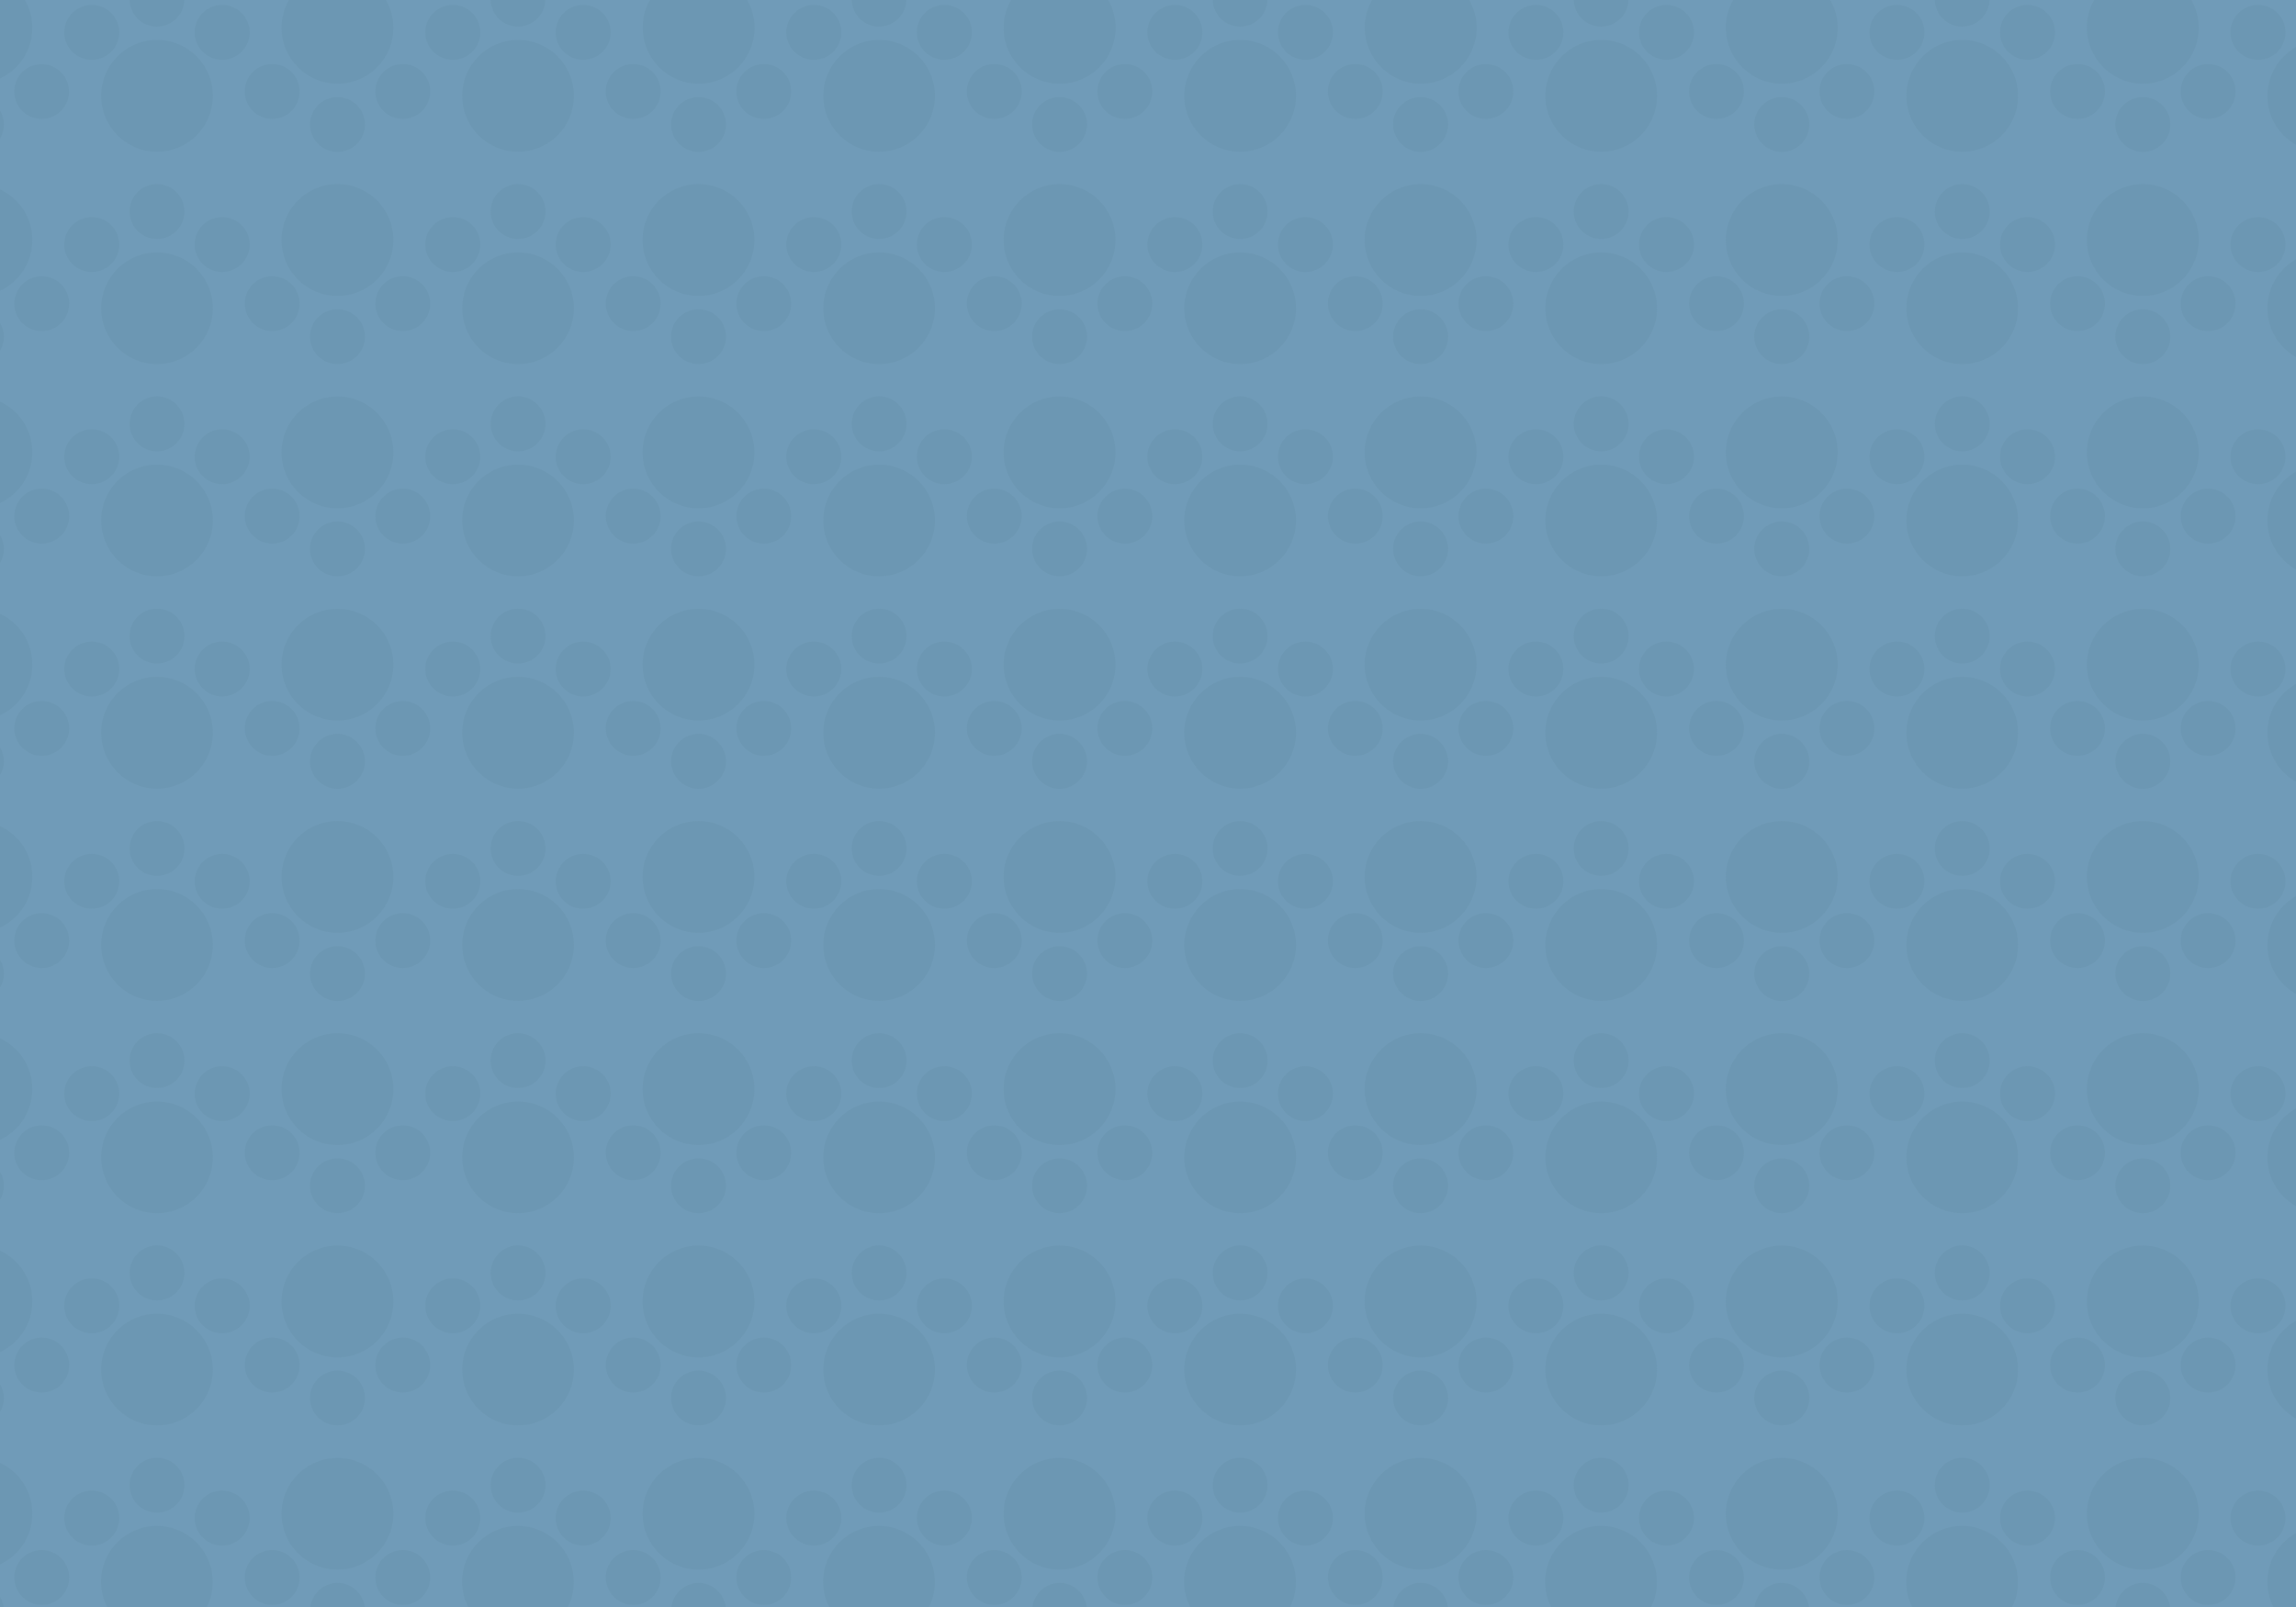 <?xml version="1.0" encoding="UTF-8" standalone="no"?>
<!-- Created with Inkscape (http://www.inkscape.org/) -->

<svg
   xmlns:dc="http://purl.org/dc/elements/1.1/"
   xmlns:cc="http://creativecommons.org/ns#"
   xmlns:rdf="http://www.w3.org/1999/02/22-rdf-syntax-ns#"
   xmlns:svg="http://www.w3.org/2000/svg"
   xmlns="http://www.w3.org/2000/svg"
   xmlns:sodipodi="http://sodipodi.sourceforge.net/DTD/sodipodi-0.dtd"
   xmlns:inkscape="http://www.inkscape.org/namespaces/inkscape"
   width="370.417mm"
   height="259.292mm"
   viewBox="0 0 370.417 259.292"
   version="1.1"
   id="svg9113"
   inkscape:version="0.92.3 (unknown)"
   sodipodi:docname="pawbgblue2.svg">
  <defs
     id="defs9107" />
  <sodipodi:namedview
     id="base"
     pagecolor="#ffffff"
     bordercolor="#666666"
     borderopacity="1.0"
     inkscape:pageopacity="0.0"
     inkscape:pageshadow="2"
     inkscape:zoom="0.35"
     inkscape:cx="402.85713"
     inkscape:cy="601.42856"
     inkscape:document-units="mm"
     inkscape:current-layer="g8029"
     showgrid="false"
     inkscape:window-width="1366"
     inkscape:window-height="705"
     inkscape:window-x="0"
     inkscape:window-y="30"
     inkscape:window-maximized="1" />
  <g
     inkscape:label="Layer 1"
     inkscape:groupmode="layer"
     id="layer1"
     transform="translate(241.905,-48.67)">
    <g
       id="g8029"
       style="display:inline"
       transform="matrix(0.265,0,0,0.265,-241.905,48.67)">
      <rect
         width="1400"
         height="980"
         id="rect8025"
         x="0"
         y="0"
         style="clip-rule:evenodd;display:inline;opacity:1;fill:#5e8eaf;fill-opacity:0.884;fill-rule:evenodd" />
      <path
         d="m 0,0 h 15.2 c 2.8,5 4.5,10.7 4.5,16.9 0,13.7 -8,25.5 -19.7,30.9 z m 78.9,0 h 33.3 C 112,9 104.6,16.2 95.5,16.2 86.5,16.2 79.1,9 78.9,0 Z m 97,0 H 235 c 2.8,5 4.5,10.7 4.5,16.9 0,18.8 -15.2,34.1 -34,34.1 C 186.6,51 171.4,35.6 171.4,16.9 171.4,10.7 173,5 175.9,0 Z M 298.7,0 H 332 c -0.2,9 -7.6,16.2 -16.7,16.2 -9,0 -16.4,-7.2 -16.6,-16.2 z m 97,0 h 59.2 c 2.8,5 4.5,10.7 4.5,16.9 0,18.8 -15.2,34.1 -34,34.1 C 406.5,51 391.3,35.6 391.3,16.9 391.2,10.7 392.8,5 395.7,0 Z m 122.8,0 h 33.3 c -0.2,9 -7.6,16.2 -16.7,16.2 -9,0 -16.3,-7.2 -16.6,-16.2 z m 97,0 h 59.2 c 2.8,5 4.5,10.7 4.5,16.9 C 679.2,35.7 664,51 645.2,51 626.2,51 611,35.7 611,16.9 611,10.7 612.7,5 615.5,0 Z m 122.8,0 h 33.3 C 771.4,9 764,16.2 754.9,16.2 745.9,16.2 738.6,9 738.3,0 Z m 97,0 h 59.2 C 897.3,5 899,10.7 899,16.9 899,35.7 883.8,51 865,51 846.1,51 830.9,35.6 830.9,16.9 830.8,10.7 832.5,5 835.3,0 Z m 122.8,0 h 33.3 C 991.2,9 983.8,16.2 974.7,16.2 965.6,16.2 958.4,9 958.1,0 Z m 97,0 h 59.2 c 2.8,5 4.5,10.7 4.5,16.9 0,18.8 -15.2,34.1 -34,34.1 -18.9,0 -34.1,-15.4 -34.1,-34.1 -0.1,-6.2 1.6,-11.9 4.4,-16.9 z m 122.8,0 h 33.3 c -0.2,9 -7.6,16.2 -16.7,16.2 -9.1,0 -16.3,-7.2 -16.6,-16.2 z m 97,0 h 59.2 c 2.8,5 4.5,10.7 4.5,16.9 0,18.8 -15.2,34.1 -34,34.1 -18.9,0 -34.1,-15.4 -34.1,-34.1 -0.1,-6.2 1.6,-11.9 4.4,-16.9 z m 122.9,0 h 2.2 v 8 c -1.3,-2.3 -2.1,-5 -2.2,-8 z m 2.2,27.5 v 61.8 c -11.6,-5.4 -19.6,-17.2 -19.6,-30.8 0,-13.7 8,-25.5 19.6,-31 z m 0,92.9 v 16.9 c -1.4,-2.5 -2.2,-5.4 -2.2,-8.5 0,-3.1 0.8,-6 2.2,-8.4 z m 0,36.3 v 61.8 c -11.6,-5.4 -19.6,-17.1 -19.6,-30.8 0,-13.7 8,-25.5 19.6,-31 z m 0,92.9 v 16.9 c -1.4,-2.5 -2.2,-5.3 -2.2,-8.4 0,-3.2 0.8,-6 2.2,-8.5 z m 0,36.5 v 61.8 c -11.6,-5.4 -19.6,-17.2 -19.6,-30.9 0,-13.8 8,-25.6 19.6,-30.9 z m 0,92.7 v 17 c -1.4,-2.6 -2.2,-5.4 -2.2,-8.5 0,-3.1 0.8,-6 2.2,-8.5 z m 0,36.5 v 61.8 c -11.6,-5.4 -19.6,-17.2 -19.6,-30.9 0,-13.7 8,-25.5 19.6,-30.9 z m 0,92.7 v 17 c -1.4,-2.5 -2.2,-5.4 -2.2,-8.5 0,-3.1 0.8,-6 2.2,-8.5 z m 0,36.5 v 61.8 c -11.6,-5.4 -19.6,-17.2 -19.6,-30.8 0,-13.7 8,-25.6 19.6,-31 z m 0,92.8 v 16.9 c -1.4,-2.5 -2.2,-5.4 -2.2,-8.5 0,-3 0.8,-5.9 2.2,-8.4 z m 0,36.4 v 61.8 c -11.6,-5.4 -19.6,-17.1 -19.6,-30.8 0,-13.7 8,-25.5 19.6,-31 z m 0,92.9 v 16.9 c -1.4,-2.5 -2.2,-5.3 -2.2,-8.4 0,-3.2 0.8,-6.1 2.2,-8.5 z m 0,36.5 v 61.8 c -11.6,-5.4 -19.6,-17.2 -19.6,-30.9 0,-13.8 8,-25.6 19.6,-30.9 z m 0,92.7 v 17 c -1.4,-2.6 -2.2,-5.4 -2.2,-8.5 0,-3.1 0.8,-6 2.2,-8.5 z m 0,36.5 V 980 h -15.1 c -3,-5 -4.5,-10.7 -4.5,-16.9 0,-13.6 8,-25.4 19.6,-30.8 z m -78.8,47.7 h -33.4 c 0.4,-9 7.7,-16.2 16.8,-16.2 8.9,0 16.3,7.2 16.6,16.2 z m -97.1,0 H 1165 c -3,-5 -4.5,-10.7 -4.5,-16.9 0,-18.8 15.2,-34 34,-34 18.8,0 34,15.2 34,34 0.1,6.2 -1.4,11.9 -4.4,16.9 z m -122.7,0 H 1068 c 0.4,-9 7.7,-16.2 16.8,-16.2 8.9,0 16.3,7.2 16.6,16.2 z m -97.1,0 h -59.1 c -3,-5 -4.5,-10.7 -4.5,-16.9 0,-18.8 15.2,-34 34,-34 18.8,0 34,15.2 34,34 0.1,6.2 -1.4,11.9 -4.4,16.9 z m -122.7,0 h -33.4 c 0.4,-9 7.7,-16.2 16.8,-16.2 8.9,0 16.2,7.2 16.6,16.2 z m -97.1,0 h -59.1 c -2.8,-5 -4.5,-10.7 -4.5,-16.9 0,-18.8 15.2,-34 34,-34 18.8,0 34,15.2 34,34 0.1,6.2 -1.4,11.9 -4.4,16.9 z m -122.7,0 h -33.4 c 0.4,-9 7.7,-16.2 16.8,-16.2 8.9,0 16.2,7.2 16.6,16.2 z m -97.1,0 h -59.1 c -2.8,-5 -4.5,-10.7 -4.5,-16.9 0,-18.8 15.2,-34 34,-34 18.8,0 34,15.2 34,34 0.1,6.2 -1.4,11.9 -4.4,16.9 z M 442,980 h -33.4 c 0.4,-9 7.7,-16.2 16.8,-16.2 8.9,0 16.2,7.2 16.6,16.2 z m -97.1,0 h -59.1 c -2.8,-5 -4.5,-10.7 -4.5,-16.9 0,-18.8 15.2,-34 34,-34 18.8,0 34,15.2 34,34 0.1,6.2 -1.5,11.9 -4.4,16.9 z m -122.7,0 h -33.4 c 0.4,-9 7.7,-16.2 16.8,-16.2 8.9,0 16.2,7.2 16.6,16.2 z m -97.1,0 H 66 c -2.8,-5 -4.5,-10.7 -4.5,-16.9 0,-18.8 15.2,-34 34,-34 18.8,0 34,15.2 34,34 0.1,6.2 -1.5,11.9 -4.4,16.9 z M 2.4,980 H 0 v -7.9 c 1.4,2.3 2.2,5.1 2.4,7.9 z M 0,952.5 v -61.8 c 11.7,5.4 19.7,17.2 19.7,30.9 0,13.8 -8,25.6 -19.7,30.9 z m 0,-92.7 v -17 c 1.5,2.6 2.4,5.4 2.4,8.5 0,3 -0.9,6 -2.4,8.5 z m 0,-36.5 v -61.8 c 11.7,5.4 19.7,17.2 19.7,30.9 0,13.6 -8,25.4 -19.7,30.9 z m 0,-92.8 v -17 c 1.5,2.5 2.4,5.4 2.4,8.5 0,3.1 -0.9,6.1 -2.4,8.5 z M 0,694 v -61.8 c 11.7,5.4 19.7,17.2 19.7,30.8 0,13.8 -8,25.6 -19.7,31 z m 0,-92.7 v -17 c 1.5,2.5 2.4,5.4 2.4,8.5 0,3.1 -0.9,6 -2.4,8.5 z M 0,564.8 V 503 c 11.7,5.4 19.7,17.1 19.7,30.8 0,13.8 -8,25.6 -19.7,31 z M 0,472 v -16.9 c 1.5,2.5 2.4,5.3 2.4,8.5 0,3.1 -0.9,5.9 -2.4,8.4 z m 0,-36.5 v -61.8 c 11.7,5.4 19.7,17.2 19.7,30.9 0,13.7 -8,25.6 -19.7,30.9 z m 0,-92.7 v -16.9 c 1.5,2.5 2.4,5.3 2.4,8.4 0,3.1 -0.9,6 -2.4,8.5 z m 0,-36.5 v -61.8 c 11.7,5.4 19.7,17.2 19.7,30.9 0,13.6 -8,25.4 -19.7,30.9 z m 0,-92.7 v -17 c 1.5,2.5 2.4,5.4 2.4,8.5 0,3 -0.9,6 -2.4,8.5 z m 0,-36.5 v -61.8 c 11.7,5.4 19.7,17.2 19.7,30.8 0,13.7 -8,25.5 -19.7,31 z M 0,84.3 v -17 c 1.5,2.5 2.4,5.4 2.4,8.5 0,3.1 -0.9,6.1 -2.4,8.5 z m 1374.7,823.3 c 9.2,0 16.7,7.4 16.7,16.7 0,9.2 -7.4,16.8 -16.7,16.8 -9.2,0 -16.8,-7.6 -16.8,-16.8 0.1,-9.3 7.6,-16.7 16.8,-16.7 z m -70.1,48.1 c 18.8,0 34,-15.2 34,-34 0,-18.8 -15.2,-34 -34,-34 -18.9,0 -34.1,15.2 -34.1,34 -0.1,18.7 15.2,34 34.1,34 z m -39.8,21.5 c 9.2,0 16.7,-7.4 16.7,-16.7 0,-9.2 -7.4,-16.7 -16.7,-16.7 -9.3,0 -16.7,7.4 -16.7,16.7 0,9.2 7.4,16.7 16.7,16.7 z m 79.5,0 c 9.2,0 16.7,-7.4 16.7,-16.7 0,-9.2 -7.4,-16.7 -16.7,-16.7 -9.2,0 -16.7,7.4 -16.7,16.7 0,9.2 7.4,16.7 16.7,16.7 z m -189.4,-69.6 c 9.2,0 16.7,7.4 16.7,16.7 0,9.2 -7.4,16.8 -16.7,16.8 -9.3,0 -16.8,-7.6 -16.8,-16.8 0,-9.3 7.6,-16.7 16.8,-16.7 z m 79.4,0 c 9.2,0 16.8,7.4 16.8,16.7 0,9.2 -7.6,16.8 -16.8,16.8 -9.2,0 -16.7,-7.6 -16.7,-16.8 0,-9.3 7.5,-16.7 16.7,-16.7 z m -39.7,-20 c 9.2,0 16.7,7.4 16.7,16.7 0,9.2 -7.4,16.7 -16.7,16.7 -9.3,0 -16.7,-7.4 -16.7,-16.7 0,-9.2 7.5,-16.7 16.7,-16.7 z m -109.8,68.1 c 18.8,0 34,-15.2 34,-34 0,-18.8 -15.2,-34 -34,-34 -18.9,0 -34.1,15.2 -34.1,34 -0.1,18.7 15.2,34 34.1,34 z m -39.8,21.5 c 9.2,0 16.7,-7.4 16.7,-16.7 0,-9.2 -7.4,-16.7 -16.7,-16.7 -9.2,0 -16.7,7.4 -16.7,16.7 0,9.2 7.4,16.7 16.7,16.7 z m 79.4,0 c 9.2,0 16.7,-7.4 16.7,-16.7 0,-9.2 -7.4,-16.7 -16.7,-16.7 -9.3,0 -16.7,7.4 -16.7,16.7 0.1,9.2 7.5,16.7 16.7,16.7 z M 935.1,907.6 c 9.2,0 16.7,7.4 16.7,16.7 0,9.2 -7.4,16.8 -16.7,16.8 -9.3,0 -16.8,-7.6 -16.8,-16.8 0,-9.3 7.6,-16.7 16.8,-16.7 z m 79.4,0 c 9.2,0 16.8,7.4 16.8,16.7 0,9.2 -7.6,16.8 -16.8,16.8 -9.2,0 -16.7,-7.6 -16.7,-16.8 0,-9.3 7.5,-16.7 16.7,-16.7 z m -39.7,-20 c 9.2,0 16.7,7.4 16.7,16.7 0,9.2 -7.4,16.7 -16.7,16.7 -9.2,0 -16.7,-7.4 -16.7,-16.7 0,-9.2 7.5,-16.7 16.7,-16.7 z m -109.9,68.1 c 18.8,0 34,-15.2 34,-34 0,-18.8 -15.2,-34 -34,-34 -18.9,0 -34.1,15.2 -34.1,34 0,18.7 15.2,34 34.1,34 z m -39.8,21.5 c 9.2,0 16.7,-7.4 16.7,-16.7 0,-9.2 -7.4,-16.7 -16.7,-16.7 -9.3,0 -16.7,7.4 -16.7,16.7 0.1,9.2 7.5,16.7 16.7,16.7 z m 79.5,0 c 9.2,0 16.7,-7.4 16.7,-16.7 0,-9.2 -7.4,-16.7 -16.7,-16.7 -9.2,0 -16.7,7.4 -16.7,16.7 0.1,9.2 7.5,16.7 16.7,16.7 z M 715.3,907.6 c 9.2,0 16.7,7.4 16.7,16.7 0,9.2 -7.4,16.8 -16.7,16.8 -9.2,0 -16.8,-7.6 -16.8,-16.8 0,-9.3 7.6,-16.7 16.8,-16.7 z m 79.4,0 c 9.2,0 16.8,7.4 16.8,16.7 0,9.2 -7.6,16.8 -16.8,16.8 -9.2,0 -16.7,-7.6 -16.7,-16.8 0,-9.3 7.5,-16.7 16.7,-16.7 z m -39.7,-20 c 9.2,0 16.7,7.4 16.7,16.7 0,9.2 -7.4,16.7 -16.7,16.7 -9.2,0 -16.7,-7.4 -16.7,-16.7 0,-9.2 7.5,-16.7 16.7,-16.7 z m -109.9,68.1 c 18.8,0 34,-15.2 34,-34 0,-18.8 -15.2,-34 -34,-34 -18.9,0 -34.1,15.2 -34.1,34 0,18.7 15.2,34 34.1,34 z m -39.8,21.5 c 9.2,0 16.7,-7.4 16.7,-16.7 0,-9.2 -7.4,-16.7 -16.7,-16.7 -9.2,0 -16.7,7.4 -16.7,16.7 0.1,9.2 7.5,16.7 16.7,16.7 z m 79.5,0 c 9.2,0 16.7,-7.4 16.7,-16.7 0,-9.2 -7.4,-16.7 -16.7,-16.7 -9.2,0 -16.7,7.4 -16.7,16.7 0.1,9.2 7.5,16.7 16.7,16.7 z M 495.5,907.6 c 9.2,0 16.7,7.4 16.7,16.7 0,9.2 -7.4,16.8 -16.7,16.8 -9.2,0 -16.8,-7.6 -16.8,-16.8 0,-9.3 7.6,-16.7 16.8,-16.7 z m 79.4,0 c 9.2,0 16.8,7.4 16.8,16.7 0,9.2 -7.6,16.8 -16.8,16.8 -9.2,0 -16.7,-7.6 -16.7,-16.8 0,-9.3 7.4,-16.7 16.7,-16.7 z m -39.7,-20 c 9.2,0 16.7,7.4 16.7,16.7 0,9.2 -7.4,16.7 -16.7,16.7 -9.2,0 -16.7,-7.4 -16.7,-16.7 0,-9.2 7.5,-16.7 16.7,-16.7 z m -109.9,68.1 c 18.8,0 34,-15.2 34,-34 0,-18.8 -15.2,-34 -34,-34 -18.9,0 -34.1,15.2 -34.1,34 0,18.7 15.2,34 34.1,34 z m -39.8,21.5 c 9.2,0 16.7,-7.4 16.7,-16.7 0,-9.2 -7.4,-16.7 -16.7,-16.7 -9.3,0 -16.7,7.4 -16.7,16.7 0.1,9.2 7.5,16.7 16.7,16.7 z m 79.5,0 c 9.2,0 16.7,-7.4 16.7,-16.7 0,-9.2 -7.4,-16.7 -16.7,-16.7 -9.2,0 -16.7,7.4 -16.7,16.7 0.1,9.2 7.5,16.7 16.7,16.7 z M 275.7,907.6 c 9.2,0 16.7,7.4 16.7,16.7 0,9.2 -7.4,16.8 -16.7,16.8 -9.2,0 -16.8,-7.6 -16.8,-16.8 0,-9.3 7.6,-16.7 16.8,-16.7 z m 79.3,0 c 9.2,0 16.8,7.4 16.8,16.7 0,9.2 -7.6,16.8 -16.8,16.8 -9.2,0 -16.7,-7.6 -16.7,-16.8 0.1,-9.3 7.5,-16.7 16.7,-16.7 z m -39.6,-20 c 9.2,0 16.7,7.4 16.7,16.7 0,9.2 -7.4,16.7 -16.7,16.7 -9.2,0 -16.7,-7.4 -16.7,-16.7 0,-9.2 7.5,-16.7 16.7,-16.7 z m -109.9,68.1 c 18.8,0 34,-15.2 34,-34 0,-18.8 -15.2,-34 -34,-34 -18.9,0 -34.1,15.2 -34.1,34 0,18.7 15.2,34 34.1,34 z m -39.8,21.5 c 9.2,0 16.7,-7.4 16.7,-16.7 0,-9.2 -7.4,-16.7 -16.7,-16.7 -9.2,0 -16.7,7.4 -16.7,16.7 0.1,9.2 7.5,16.7 16.7,16.7 z m 79.5,0 c 9.2,0 16.7,-7.4 16.7,-16.7 0,-9.2 -7.4,-16.7 -16.7,-16.7 -9.2,0 -16.7,7.4 -16.7,16.7 0,9.2 7.5,16.7 16.7,16.7 z M 55.9,907.6 c 9.2,0 16.7,7.4 16.7,16.7 0,9.2 -7.4,16.8 -16.7,16.8 -9.3,0 -16.8,-7.6 -16.8,-16.8 0,-9.3 7.6,-16.7 16.8,-16.7 z m 79.3,0 c 9.2,0 16.8,7.4 16.8,16.7 0,9.2 -7.6,16.8 -16.8,16.8 -9.2,0 -16.7,-7.6 -16.7,-16.8 0.1,-9.3 7.5,-16.7 16.7,-16.7 z m -39.6,-20 c 9.2,0 16.7,7.4 16.7,16.7 0,9.2 -7.4,16.7 -16.7,16.7 -9.3,0 -16.7,-7.4 -16.7,-16.7 0,-9.2 7.4,-16.7 16.7,-16.7 z m -70.2,89.6 c 9.2,0 16.7,-7.4 16.7,-16.7 0,-9.2 -7.4,-16.7 -16.7,-16.7 -9.3,0 -16.7,7.4 -16.7,16.7 0,9.2 7.5,16.7 16.7,16.7 z M 1374.7,778.4 c 9.2,0 16.7,7.4 16.7,16.7 0,9.2 -7.4,16.7 -16.7,16.7 -9.2,0 -16.8,-7.4 -16.8,-16.7 0.1,-9.3 7.6,-16.7 16.8,-16.7 z m -70.1,48.1 c 18.8,0 34,-15.2 34,-34 0,-18.9 -15.2,-34.1 -34,-34.1 -18.9,0 -34.1,15.2 -34.1,34.1 -0.1,18.7 15.2,34 34.1,34 z m -39.8,21.4 c 9.2,0 16.7,-7.4 16.7,-16.7 0,-9.2 -7.4,-16.8 -16.7,-16.8 -9.3,0 -16.7,7.6 -16.7,16.8 0,9.3 7.4,16.7 16.7,16.7 z m 79.5,0 c 9.2,0 16.7,-7.4 16.7,-16.7 0,-9.2 -7.4,-16.8 -16.7,-16.8 -9.2,0 -16.7,7.6 -16.7,16.8 0,9.3 7.4,16.7 16.7,16.7 z m -39.7,20 c 9.1,0 16.7,-7.4 16.7,-16.7 0,-9.2 -7.6,-16.7 -16.7,-16.7 -9.2,0 -16.8,7.4 -16.8,16.7 0,9.3 7.6,16.7 16.8,16.7 z m -110,-68 c 18.8,0 34,15.2 34,34 0,18.8 -15.2,34 -34,34 -18.8,0 -34,-15.2 -34,-34 0,-18.8 15.2,-34 34,-34 z m -39.7,-21.5 c 9.2,0 16.7,7.4 16.7,16.7 0,9.2 -7.4,16.7 -16.7,16.7 -9.3,0 -16.8,-7.4 -16.8,-16.7 0,-9.3 7.6,-16.7 16.8,-16.7 z m 79.4,0 c 9.2,0 16.8,7.4 16.8,16.7 0,9.2 -7.6,16.7 -16.8,16.7 -9.2,0 -16.7,-7.4 -16.7,-16.7 0,-9.3 7.5,-16.7 16.7,-16.7 z m -39.7,-20.1 c 9.2,0 16.7,7.6 16.7,16.8 0,9.1 -7.4,16.7 -16.7,16.7 -9.3,0 -16.7,-7.6 -16.7,-16.7 0,-9.2 7.5,-16.8 16.7,-16.8 z m -109.8,68.2 c 18.8,0 34,-15.2 34,-34 0,-18.9 -15.2,-34.1 -34,-34.1 -18.9,0 -34.1,15.2 -34.1,34.1 -0.1,18.7 15.2,34 34.1,34 z m -39.8,21.4 c 9.2,0 16.7,-7.4 16.7,-16.7 0,-9.2 -7.4,-16.8 -16.7,-16.8 -9.2,0 -16.7,7.6 -16.7,16.8 0,9.3 7.4,16.7 16.7,16.7 z m 79.4,0 c 9.2,0 16.7,-7.4 16.7,-16.7 0,-9.2 -7.4,-16.8 -16.7,-16.8 -9.3,0 -16.7,7.6 -16.7,16.8 0.1,9.3 7.5,16.7 16.7,16.7 z m -39.6,20 c 9.1,0 16.7,-7.4 16.7,-16.7 0,-9.2 -7.6,-16.7 -16.7,-16.7 -9.2,0 -16.8,7.4 -16.8,16.7 0,9.3 7.5,16.7 16.8,16.7 z m -110,-68 c 18.8,0 34,15.2 34,34 0,18.8 -15.2,34 -34,34 -18.8,0 -34,-15.2 -34,-34 0,-18.8 15.2,-34 34,-34 z m -39.7,-21.5 c 9.2,0 16.7,7.4 16.7,16.7 0,9.2 -7.4,16.7 -16.7,16.7 -9.3,0 -16.8,-7.4 -16.8,-16.7 0,-9.3 7.6,-16.7 16.8,-16.7 z m 79.4,0 c 9.2,0 16.8,7.4 16.8,16.7 0,9.2 -7.6,16.7 -16.8,16.7 -9.2,0 -16.7,-7.4 -16.7,-16.7 0,-9.3 7.5,-16.7 16.7,-16.7 z m -39.7,-20.1 c 9.2,0 16.7,7.6 16.7,16.8 0,9.1 -7.4,16.7 -16.7,16.7 -9.2,0 -16.7,-7.6 -16.7,-16.7 0,-9.2 7.5,-16.8 16.7,-16.8 z m -109.9,68.2 c 18.8,0 34,-15.2 34,-34 0,-18.9 -15.2,-34.1 -34,-34.1 -18.9,0 -34.1,15.2 -34.1,34.1 0,18.7 15.2,34 34.1,34 z m -39.8,21.4 c 9.2,0 16.7,-7.4 16.7,-16.7 0,-9.2 -7.4,-16.8 -16.7,-16.8 -9.3,0 -16.7,7.6 -16.7,16.8 0.1,9.3 7.5,16.7 16.7,16.7 z m 79.5,0 c 9.2,0 16.7,-7.4 16.7,-16.7 0,-9.2 -7.4,-16.8 -16.7,-16.8 -9.2,0 -16.7,7.6 -16.7,16.8 0.1,9.3 7.5,16.7 16.7,16.7 z m -39.7,20 c 9.1,0 16.7,-7.4 16.7,-16.7 0,-9.2 -7.6,-16.7 -16.7,-16.7 -9.2,0 -16.8,7.4 -16.8,16.7 0.1,9.3 7.6,16.7 16.8,16.7 z M 755,799.9 c 18.8,0 34,15.2 34,34 0,18.8 -15.2,34 -34,34 -18.8,0 -34,-15.2 -34,-34 0,-18.8 15.2,-34 34,-34 z m -39.7,-21.5 c 9.2,0 16.7,7.4 16.7,16.7 0,9.2 -7.4,16.7 -16.7,16.7 -9.2,0 -16.8,-7.4 -16.8,-16.7 0,-9.3 7.6,-16.7 16.8,-16.7 z m 79.4,0 c 9.2,0 16.8,7.4 16.8,16.7 0,9.2 -7.6,16.7 -16.8,16.7 -9.2,0 -16.7,-7.4 -16.7,-16.7 0,-9.3 7.5,-16.7 16.7,-16.7 z M 755,758.3 c 9.2,0 16.7,7.6 16.7,16.8 0,9.1 -7.4,16.7 -16.7,16.7 -9.2,0 -16.7,-7.6 -16.7,-16.7 0,-9.2 7.5,-16.8 16.7,-16.8 z m -109.9,68.2 c 18.8,0 34,-15.2 34,-34 0,-18.9 -15.2,-34.1 -34,-34.1 -18.9,0 -34.1,15.2 -34.1,34.1 0,18.7 15.2,34 34.1,34 z m -39.8,21.4 c 9.2,0 16.7,-7.4 16.7,-16.7 0,-9.2 -7.4,-16.8 -16.7,-16.8 -9.2,0 -16.7,7.6 -16.7,16.8 0.1,9.3 7.5,16.7 16.7,16.7 z m 79.5,0 c 9.2,0 16.7,-7.4 16.7,-16.7 0,-9.2 -7.4,-16.8 -16.7,-16.8 -9.2,0 -16.7,7.6 -16.7,16.8 0.1,9.3 7.5,16.7 16.7,16.7 z m -39.7,20 c 9.1,0 16.7,-7.4 16.7,-16.7 0,-9.2 -7.6,-16.7 -16.7,-16.7 -9.2,0 -16.8,7.4 -16.8,16.7 0.1,9.3 7.6,16.7 16.8,16.7 z m -109.9,-68 c 18.8,0 34,15.2 34,34 0,18.8 -15.2,34 -34,34 -18.8,0 -34,-15.2 -34,-34 0,-18.8 15.2,-34 34,-34 z m -39.7,-21.5 c 9.2,0 16.7,7.4 16.7,16.7 0,9.2 -7.4,16.7 -16.7,16.7 -9.2,0 -16.8,-7.4 -16.8,-16.7 0,-9.3 7.6,-16.7 16.8,-16.7 z m 79.4,0 c 9.2,0 16.8,7.4 16.8,16.7 0,9.2 -7.6,16.7 -16.8,16.7 -9.2,0 -16.7,-7.4 -16.7,-16.7 0,-9.3 7.4,-16.7 16.7,-16.7 z m -39.7,-20.1 c 9.2,0 16.7,7.6 16.7,16.8 0,9.1 -7.4,16.7 -16.7,16.7 -9.2,0 -16.7,-7.6 -16.7,-16.7 0,-9.2 7.5,-16.8 16.7,-16.8 z m -109.9,68.2 c 18.8,0 34,-15.2 34,-34 0,-18.9 -15.2,-34.1 -34,-34.1 -18.9,0 -34.1,15.2 -34.1,34.1 0,18.7 15.2,34 34.1,34 z m -39.8,21.4 c 9.2,0 16.7,-7.4 16.7,-16.7 0,-9.2 -7.4,-16.8 -16.7,-16.8 -9.3,0 -16.7,7.6 -16.7,16.8 0.1,9.3 7.5,16.7 16.7,16.7 z m 79.5,0 c 9.2,0 16.7,-7.4 16.7,-16.7 0,-9.2 -7.4,-16.8 -16.7,-16.8 -9.2,0 -16.7,7.6 -16.7,16.8 0.1,9.3 7.5,16.7 16.7,16.7 z m -39.7,20 c 9.1,0 16.7,-7.4 16.7,-16.7 0,-9.2 -7.6,-16.7 -16.7,-16.7 -9.2,0 -16.8,7.4 -16.8,16.7 0.1,9.3 7.6,16.7 16.8,16.7 z m -109.9,-68 c 18.8,0 34,15.2 34,34 0,18.8 -15.2,34 -34,34 -18.8,0 -34,-15.2 -34,-34 -0.1,-18.8 15.2,-34 34,-34 z m -39.7,-21.5 c 9.2,0 16.7,7.4 16.7,16.7 0,9.2 -7.4,16.7 -16.7,16.7 -9.2,0 -16.8,-7.4 -16.8,-16.7 0,-9.3 7.6,-16.7 16.8,-16.7 z m 79.3,0 c 9.2,0 16.8,7.4 16.8,16.7 0,9.2 -7.6,16.7 -16.8,16.7 -9.2,0 -16.7,-7.4 -16.7,-16.7 0.1,-9.3 7.5,-16.7 16.7,-16.7 z m -39.6,-20.1 c 9.2,0 16.7,7.6 16.7,16.8 0,9.1 -7.4,16.7 -16.7,16.7 -9.2,0 -16.7,-7.6 -16.7,-16.7 0,-9.2 7.5,-16.8 16.7,-16.8 z m -109.9,68.2 c 18.8,0 34,-15.2 34,-34 0,-18.9 -15.2,-34.1 -34,-34.1 -18.9,0 -34.1,15.2 -34.1,34.1 0,18.7 15.2,34 34.1,34 z m -39.8,21.4 c 9.2,0 16.7,-7.4 16.7,-16.7 0,-9.2 -7.4,-16.8 -16.7,-16.8 -9.2,0 -16.7,7.6 -16.7,16.8 0.1,9.3 7.5,16.7 16.7,16.7 z m 79.5,0 c 9.2,0 16.7,-7.4 16.7,-16.7 0,-9.2 -7.4,-16.8 -16.7,-16.8 -9.2,0 -16.7,7.6 -16.7,16.8 0,9.3 7.5,16.7 16.7,16.7 z m -39.7,20 c 9.1,0 16.7,-7.4 16.7,-16.7 0,-9.2 -7.6,-16.7 -16.7,-16.7 -9.2,0 -16.8,7.4 -16.8,16.7 0,9.3 7.6,16.7 16.8,16.7 z m -109.9,-68 c 18.8,0 34,15.2 34,34 0,18.8 -15.2,34 -34,34 -18.8,0 -34,-15.2 -34,-34 -0.1,-18.8 15.2,-34 34,-34 z M 55.9,778.4 c 9.2,0 16.7,7.4 16.7,16.7 0,9.2 -7.4,16.7 -16.7,16.7 -9.3,0 -16.8,-7.4 -16.8,-16.7 0,-9.3 7.6,-16.7 16.8,-16.7 z m 79.3,0 c 9.2,0 16.8,7.4 16.8,16.7 0,9.2 -7.6,16.7 -16.8,16.7 -9.2,0 -16.7,-7.4 -16.7,-16.7 0.1,-9.3 7.5,-16.7 16.7,-16.7 z M 95.6,758.3 c 9.2,0 16.7,7.6 16.7,16.8 0,9.1 -7.4,16.7 -16.7,16.7 -9.3,0 -16.7,-7.6 -16.7,-16.7 0,-9.2 7.4,-16.8 16.7,-16.8 z m -70.2,89.6 c 9.2,0 16.7,-7.4 16.7,-16.7 0,-9.2 -7.4,-16.8 -16.7,-16.8 -9.3,0 -16.7,7.6 -16.7,16.8 0,9.3 7.5,16.7 16.7,16.7 z M 1374.7,649.2 c 9.2,0 16.7,7.4 16.7,16.7 0,9.2 -7.4,16.7 -16.7,16.7 -9.2,0 -16.8,-7.4 -16.8,-16.7 0.1,-9.3 7.6,-16.7 16.8,-16.7 z m -70.1,48 c 18.8,0 34,-15.2 34,-34.1 0,-18.8 -15.2,-34 -34,-34 -18.9,0 -34.1,15.2 -34.1,34 -0.1,18.9 15.2,34.1 34.1,34.1 z m -39.8,21.4 c 9.2,0 16.7,-7.4 16.7,-16.7 0,-9.2 -7.4,-16.7 -16.7,-16.7 -9.3,0 -16.7,7.4 -16.7,16.7 0,9.3 7.4,16.7 16.7,16.7 z m 79.5,0 c 9.2,0 16.7,-7.4 16.7,-16.7 0,-9.2 -7.4,-16.7 -16.7,-16.7 -9.2,0 -16.7,7.4 -16.7,16.7 0,9.3 7.4,16.7 16.7,16.7 z m -39.7,20.1 c 9.1,0 16.7,-7.4 16.7,-16.7 0,-9.3 -7.6,-16.7 -16.7,-16.7 -9.2,0 -16.8,7.4 -16.8,16.7 0,9.3 7.6,16.7 16.8,16.7 z m -110,-68 c 18.8,0 34,15.2 34,34 0,18.8 -15.2,34 -34,34 -18.8,0 -34,-15.2 -34,-34 0,-18.8 15.2,-34 34,-34 z m -39.7,-21.5 c 9.2,0 16.7,7.4 16.7,16.7 0,9.2 -7.4,16.7 -16.7,16.7 -9.3,0 -16.8,-7.4 -16.8,-16.7 0,-9.3 7.6,-16.7 16.8,-16.7 z m 79.4,0 c 9.2,0 16.8,7.4 16.8,16.7 0,9.2 -7.6,16.7 -16.8,16.7 -9.2,0 -16.7,-7.4 -16.7,-16.7 0,-9.3 7.5,-16.7 16.7,-16.7 z m -39.7,-20.1 c 9.2,0 16.7,7.4 16.7,16.7 0,9.2 -7.4,16.7 -16.7,16.7 -9.3,0 -16.7,-7.4 -16.7,-16.7 0,-9.3 7.5,-16.7 16.7,-16.7 z m -109.8,68.1 c 18.8,0 34,-15.2 34,-34.1 0,-18.8 -15.2,-34 -34,-34 -18.9,0 -34.1,15.2 -34.1,34 -0.1,18.9 15.2,34.1 34.1,34.1 z m -39.8,21.4 c 9.2,0 16.7,-7.4 16.7,-16.7 0,-9.2 -7.4,-16.7 -16.7,-16.7 -9.2,0 -16.7,7.4 -16.7,16.7 0,9.3 7.4,16.7 16.7,16.7 z m 79.4,0 c 9.2,0 16.7,-7.4 16.7,-16.7 0,-9.2 -7.4,-16.7 -16.7,-16.7 -9.3,0 -16.7,7.4 -16.7,16.7 0.1,9.3 7.5,16.7 16.7,16.7 z m -39.6,20.1 c 9.1,0 16.7,-7.4 16.7,-16.7 0,-9.3 -7.6,-16.7 -16.7,-16.7 -9.2,0 -16.8,7.4 -16.8,16.7 0,9.3 7.5,16.7 16.8,16.7 z m -110,-68 c 18.8,0 34,15.2 34,34 0,18.8 -15.2,34 -34,34 -18.8,0 -34,-15.2 -34,-34 0,-18.8 15.2,-34 34,-34 z m -39.7,-21.5 c 9.2,0 16.7,7.4 16.7,16.7 0,9.2 -7.4,16.7 -16.7,16.7 -9.3,0 -16.8,-7.4 -16.8,-16.7 0,-9.3 7.6,-16.7 16.8,-16.7 z m 79.4,0 c 9.2,0 16.8,7.4 16.8,16.7 0,9.2 -7.6,16.7 -16.8,16.7 -9.2,0 -16.7,-7.4 -16.7,-16.7 0,-9.3 7.5,-16.7 16.7,-16.7 z m -39.7,-20.1 c 9.2,0 16.7,7.4 16.7,16.7 0,9.2 -7.4,16.7 -16.7,16.7 -9.2,0 -16.7,-7.4 -16.7,-16.7 0,-9.3 7.5,-16.7 16.7,-16.7 z m -109.9,68.1 c 18.8,0 34,-15.2 34,-34.1 0,-18.8 -15.2,-34 -34,-34 -18.9,0 -34.1,15.2 -34.1,34 0,18.9 15.2,34.1 34.1,34.1 z m -39.8,21.4 c 9.2,0 16.7,-7.4 16.7,-16.7 0,-9.2 -7.4,-16.7 -16.7,-16.7 -9.3,0 -16.7,7.4 -16.7,16.7 0.1,9.3 7.5,16.7 16.7,16.7 z m 79.5,0 c 9.2,0 16.7,-7.4 16.7,-16.7 0,-9.2 -7.4,-16.7 -16.7,-16.7 -9.2,0 -16.7,7.4 -16.7,16.7 0.1,9.3 7.5,16.7 16.7,16.7 z m -39.7,20.1 c 9.1,0 16.7,-7.4 16.7,-16.7 0,-9.3 -7.6,-16.7 -16.7,-16.7 -9.2,0 -16.8,7.4 -16.8,16.7 0,9.3 7.6,16.7 16.8,16.7 z M 755,670.7 c 18.8,0 34,15.2 34,34 0,18.8 -15.2,34 -34,34 -18.8,0 -34,-15.2 -34,-34 0,-18.8 15.2,-34 34,-34 z m -39.7,-21.5 c 9.2,0 16.7,7.4 16.7,16.7 0,9.2 -7.4,16.7 -16.7,16.7 -9.2,0 -16.8,-7.4 -16.8,-16.7 0,-9.3 7.6,-16.7 16.8,-16.7 z m 79.4,0 c 9.2,0 16.8,7.4 16.8,16.7 0,9.2 -7.6,16.7 -16.8,16.7 -9.2,0 -16.7,-7.4 -16.7,-16.7 0,-9.3 7.5,-16.7 16.7,-16.7 z M 755,629.1 c 9.2,0 16.7,7.4 16.7,16.7 0,9.2 -7.4,16.7 -16.7,16.7 -9.2,0 -16.7,-7.4 -16.7,-16.7 0,-9.3 7.5,-16.7 16.7,-16.7 z m -109.9,68.1 c 18.8,0 34,-15.2 34,-34.1 0,-18.8 -15.2,-34 -34,-34 -18.9,0 -34.1,15.2 -34.1,34 0,18.9 15.2,34.1 34.1,34.1 z m -39.8,21.4 c 9.2,0 16.7,-7.4 16.7,-16.7 0,-9.2 -7.4,-16.7 -16.7,-16.7 -9.2,0 -16.7,7.4 -16.7,16.7 0.1,9.3 7.5,16.7 16.7,16.7 z m 79.5,0 c 9.2,0 16.7,-7.4 16.7,-16.7 0,-9.2 -7.4,-16.7 -16.7,-16.7 -9.2,0 -16.7,7.4 -16.7,16.7 0.1,9.3 7.5,16.7 16.7,16.7 z m -39.7,20.1 c 9.1,0 16.7,-7.4 16.7,-16.7 0,-9.3 -7.6,-16.7 -16.7,-16.7 -9.2,0 -16.8,7.4 -16.8,16.7 0,9.3 7.6,16.7 16.8,16.7 z m -109.9,-68 c 18.8,0 34,15.2 34,34 0,18.8 -15.2,34 -34,34 -18.8,0 -34,-15.2 -34,-34 0,-18.8 15.2,-34 34,-34 z m -39.7,-21.5 c 9.2,0 16.7,7.4 16.7,16.7 0,9.2 -7.4,16.7 -16.7,16.7 -9.2,0 -16.8,-7.4 -16.8,-16.7 0,-9.3 7.6,-16.7 16.8,-16.7 z m 79.4,0 c 9.2,0 16.8,7.4 16.8,16.7 0,9.2 -7.6,16.7 -16.8,16.7 -9.2,0 -16.7,-7.4 -16.7,-16.7 0,-9.3 7.4,-16.7 16.7,-16.7 z m -39.7,-20.1 c 9.2,0 16.7,7.4 16.7,16.7 0,9.2 -7.4,16.7 -16.7,16.7 -9.2,0 -16.7,-7.4 -16.7,-16.7 0,-9.3 7.5,-16.7 16.7,-16.7 z m -109.9,68.1 c 18.8,0 34,-15.2 34,-34.1 0,-18.8 -15.2,-34 -34,-34 -18.9,0 -34.1,15.2 -34.1,34 0,18.9 15.2,34.1 34.1,34.1 z m -39.8,21.4 c 9.2,0 16.7,-7.4 16.7,-16.7 0,-9.2 -7.4,-16.7 -16.7,-16.7 -9.3,0 -16.7,7.4 -16.7,16.7 0.1,9.3 7.5,16.7 16.7,16.7 z m 79.5,0 c 9.2,0 16.7,-7.4 16.7,-16.7 0,-9.2 -7.4,-16.7 -16.7,-16.7 -9.2,0 -16.7,7.4 -16.7,16.7 0.1,9.3 7.5,16.7 16.7,16.7 z m -39.7,20.1 c 9.1,0 16.7,-7.4 16.7,-16.7 0,-9.3 -7.6,-16.7 -16.7,-16.7 -9.2,0 -16.8,7.4 -16.8,16.7 0,9.3 7.6,16.7 16.8,16.7 z m -109.9,-68 c 18.8,0 34,15.2 34,34 0,18.8 -15.2,34 -34,34 -18.8,0 -34,-15.2 -34,-34 -0.1,-18.8 15.2,-34 34,-34 z m -39.7,-21.5 c 9.2,0 16.7,7.4 16.7,16.7 0,9.2 -7.4,16.7 -16.7,16.7 -9.2,0 -16.8,-7.4 -16.8,-16.7 0,-9.3 7.6,-16.7 16.8,-16.7 z m 79.3,0 c 9.2,0 16.8,7.4 16.8,16.7 0,9.2 -7.6,16.7 -16.8,16.7 -9.2,0 -16.7,-7.4 -16.7,-16.7 0.1,-9.3 7.5,-16.7 16.7,-16.7 z m -39.6,-20.1 c 9.2,0 16.7,7.4 16.7,16.7 0,9.2 -7.4,16.7 -16.7,16.7 -9.2,0 -16.7,-7.4 -16.7,-16.7 0,-9.3 7.5,-16.7 16.7,-16.7 z m -109.9,68.1 c 18.8,0 34,-15.2 34,-34.1 0,-18.8 -15.2,-34 -34,-34 -18.9,0 -34.1,15.2 -34.1,34 0,18.9 15.2,34.1 34.1,34.1 z m -39.8,21.4 c 9.2,0 16.7,-7.4 16.7,-16.7 0,-9.2 -7.4,-16.7 -16.7,-16.7 -9.2,0 -16.7,7.4 -16.7,16.7 0.1,9.3 7.5,16.7 16.7,16.7 z m 79.5,0 c 9.2,0 16.7,-7.4 16.7,-16.7 0,-9.2 -7.4,-16.7 -16.7,-16.7 -9.2,0 -16.7,7.4 -16.7,16.7 0,9.3 7.5,16.7 16.7,16.7 z m -39.7,20.1 c 9.1,0 16.7,-7.4 16.7,-16.7 0,-9.3 -7.6,-16.7 -16.7,-16.7 -9.2,0 -16.8,7.4 -16.8,16.7 0,9.3 7.6,16.7 16.8,16.7 z m -109.9,-68 c 18.8,0 34,15.2 34,34 0,18.8 -15.2,34 -34,34 -18.8,0 -34,-15.2 -34,-34 -0.1,-18.8 15.2,-34 34,-34 z M 55.9,649.2 c 9.2,0 16.7,7.4 16.7,16.7 0,9.2 -7.4,16.7 -16.7,16.7 -9.3,0 -16.8,-7.4 -16.8,-16.7 0,-9.3 7.6,-16.7 16.8,-16.7 z m 79.3,0 c 9.2,0 16.8,7.4 16.8,16.7 0,9.2 -7.6,16.7 -16.8,16.7 -9.2,0 -16.7,-7.4 -16.7,-16.7 0.1,-9.3 7.5,-16.7 16.7,-16.7 z M 95.6,629.1 c 9.2,0 16.7,7.4 16.7,16.7 0,9.2 -7.4,16.7 -16.7,16.7 -9.3,0 -16.7,-7.4 -16.7,-16.7 0,-9.3 7.4,-16.7 16.7,-16.7 z m -70.2,89.5 c 9.2,0 16.7,-7.4 16.7,-16.7 0,-9.2 -7.4,-16.7 -16.7,-16.7 -9.3,0 -16.7,7.5 -16.7,16.8 0,9.2 7.5,16.6 16.7,16.6 z M 1374.7,519.9 c 9.2,0 16.7,7.4 16.7,16.7 0,9.2 -7.4,16.7 -16.7,16.7 -9.2,0 -16.8,-7.4 -16.8,-16.7 0.1,-9.2 7.6,-16.7 16.8,-16.7 z m -70.1,48.1 c 18.8,0 34,-15.4 34,-34.1 0,-18.7 -15.2,-34 -34,-34 -18.9,0 -34.1,15.2 -34.1,34 0,18.8 15.2,34.1 34.1,34.1 z m -39.8,21.4 c 9.2,0 16.7,-7.4 16.7,-16.7 0,-9.2 -7.4,-16.7 -16.7,-16.7 -9.3,0 -16.7,7.4 -16.7,16.7 0,9.3 7.4,16.7 16.7,16.7 z m 79.5,0 c 9.2,0 16.7,-7.4 16.7,-16.7 0,-9.2 -7.4,-16.7 -16.7,-16.7 -9.2,0 -16.7,7.4 -16.7,16.7 0,9.3 7.4,16.7 16.7,16.7 z m -39.7,20.1 c 9.1,0 16.7,-7.4 16.7,-16.7 0,-9.2 -7.6,-16.7 -16.7,-16.7 -9.2,0 -16.8,7.4 -16.8,16.7 0,9.2 7.6,16.7 16.8,16.7 z m -110,-68.2 c 18.8,0 34,15.2 34,34.1 0,18.8 -15.2,34 -34,34 -18.8,0 -34,-15.2 -34,-34 0,-18.8 15.2,-34.1 34,-34.1 z m -39.7,-21.4 c 9.2,0 16.7,7.4 16.7,16.7 0,9.2 -7.4,16.7 -16.7,16.7 -9.3,0 -16.8,-7.4 -16.8,-16.7 0,-9.2 7.6,-16.7 16.8,-16.7 z m 79.4,0 c 9.2,0 16.8,7.4 16.8,16.7 0,9.2 -7.6,16.7 -16.8,16.7 -9.2,0 -16.7,-7.4 -16.7,-16.7 0,-9.2 7.5,-16.7 16.7,-16.7 z m -39.7,-20 c 9.2,0 16.7,7.4 16.7,16.7 0,9.2 -7.4,16.7 -16.7,16.7 -9.3,0 -16.7,-7.4 -16.7,-16.7 0,-9.3 7.5,-16.7 16.7,-16.7 z M 1084.8,568 c 18.8,0 34,-15.4 34,-34.1 0,-18.7 -15.2,-34 -34,-34 -18.9,0 -34.1,15.2 -34.1,34 0,18.8 15.2,34.1 34.1,34.1 z m -39.8,21.4 c 9.2,0 16.7,-7.4 16.7,-16.7 0,-9.2 -7.4,-16.7 -16.7,-16.7 -9.2,0 -16.7,7.4 -16.7,16.7 0,9.3 7.4,16.7 16.7,16.7 z m 79.4,0 c 9.2,0 16.7,-7.4 16.7,-16.7 0,-9.2 -7.4,-16.7 -16.7,-16.7 -9.3,0 -16.7,7.4 -16.7,16.7 0.1,9.3 7.5,16.7 16.7,16.7 z m -39.6,20.1 c 9.1,0 16.7,-7.4 16.7,-16.7 0,-9.2 -7.6,-16.7 -16.7,-16.7 -9.2,0 -16.8,7.4 -16.8,16.7 0,9.2 7.5,16.7 16.8,16.7 z m -110,-68.2 c 18.8,0 34,15.2 34,34.1 0,18.8 -15.2,34 -34,34 -18.8,0 -34,-15.2 -34,-34 0,-18.8 15.2,-34.1 34,-34.1 z m -39.7,-21.4 c 9.2,0 16.7,7.4 16.7,16.7 0,9.2 -7.4,16.7 -16.7,16.7 -9.3,0 -16.8,-7.4 -16.8,-16.7 0,-9.2 7.6,-16.7 16.8,-16.7 z m 79.4,0 c 9.2,0 16.8,7.4 16.8,16.7 0,9.2 -7.6,16.7 -16.8,16.7 -9.2,0 -16.7,-7.4 -16.7,-16.7 0,-9.2 7.5,-16.7 16.7,-16.7 z m -39.7,-20 c 9.2,0 16.7,7.4 16.7,16.7 0,9.2 -7.4,16.7 -16.7,16.7 -9.2,0 -16.7,-7.4 -16.7,-16.7 0,-9.3 7.5,-16.7 16.7,-16.7 z M 864.9,568 c 18.8,0 34,-15.4 34,-34.1 0,-18.7 -15.2,-34 -34,-34 -18.9,0 -34.1,15.2 -34.1,34 0,18.8 15.2,34.1 34.1,34.1 z m -39.8,21.4 c 9.2,0 16.7,-7.4 16.7,-16.7 0,-9.2 -7.4,-16.7 -16.7,-16.7 -9.3,0 -16.7,7.4 -16.7,16.7 0.1,9.3 7.5,16.7 16.7,16.7 z m 79.5,0 c 9.2,0 16.7,-7.4 16.7,-16.7 0,-9.2 -7.4,-16.7 -16.7,-16.7 -9.2,0 -16.7,7.4 -16.7,16.7 0.1,9.3 7.5,16.7 16.7,16.7 z m -39.7,20.1 c 9.1,0 16.7,-7.4 16.7,-16.7 0,-9.2 -7.6,-16.7 -16.7,-16.7 -9.2,0 -16.8,7.4 -16.8,16.7 0.1,9.2 7.6,16.7 16.8,16.7 z M 755,541.3 c 18.8,0 34,15.2 34,34.1 0,18.8 -15.2,34 -34,34 -18.8,0 -34,-15.2 -34,-34 0,-18.8 15.2,-34.1 34,-34.1 z m -39.7,-21.4 c 9.2,0 16.7,7.4 16.7,16.7 0,9.2 -7.4,16.7 -16.7,16.7 -9.2,0 -16.8,-7.4 -16.8,-16.7 0,-9.2 7.6,-16.7 16.8,-16.7 z m 79.4,0 c 9.2,0 16.8,7.4 16.8,16.7 0,9.2 -7.6,16.7 -16.8,16.7 -9.2,0 -16.7,-7.4 -16.7,-16.7 0,-9.2 7.5,-16.7 16.7,-16.7 z m -39.7,-20 c 9.2,0 16.7,7.4 16.7,16.7 0,9.2 -7.4,16.7 -16.7,16.7 -9.2,0 -16.7,-7.4 -16.7,-16.7 0,-9.3 7.5,-16.7 16.7,-16.7 z M 645.1,568 c 18.8,0 34,-15.4 34,-34.1 0,-18.7 -15.2,-34 -34,-34 -18.9,0 -34.1,15.2 -34.1,34 0,18.8 15.2,34.1 34.1,34.1 z m -39.8,21.4 c 9.2,0 16.7,-7.4 16.7,-16.7 0,-9.2 -7.4,-16.7 -16.7,-16.7 -9.2,0 -16.7,7.4 -16.7,16.7 0.1,9.3 7.5,16.7 16.7,16.7 z m 79.5,0 c 9.2,0 16.7,-7.4 16.7,-16.7 0,-9.2 -7.4,-16.7 -16.7,-16.7 -9.2,0 -16.7,7.4 -16.7,16.7 0.1,9.3 7.5,16.7 16.7,16.7 z m -39.7,20.1 c 9.1,0 16.7,-7.4 16.7,-16.7 0,-9.2 -7.6,-16.7 -16.7,-16.7 -9.2,0 -16.8,7.4 -16.8,16.7 0.1,9.2 7.6,16.7 16.8,16.7 z M 535.2,541.3 c 18.8,0 34,15.2 34,34.1 0,18.8 -15.2,34 -34,34 -18.8,0 -34,-15.2 -34,-34 0,-18.8 15.2,-34.1 34,-34.1 z m -39.7,-21.4 c 9.2,0 16.7,7.4 16.7,16.7 0,9.2 -7.4,16.7 -16.7,16.7 -9.2,0 -16.8,-7.4 -16.8,-16.7 0,-9.2 7.6,-16.7 16.8,-16.7 z m 79.4,0 c 9.2,0 16.8,7.4 16.8,16.7 0,9.2 -7.6,16.7 -16.8,16.7 -9.2,0 -16.7,-7.4 -16.7,-16.7 0,-9.2 7.4,-16.7 16.7,-16.7 z m -39.7,-20 c 9.2,0 16.7,7.4 16.7,16.7 0,9.2 -7.4,16.7 -16.7,16.7 -9.2,0 -16.7,-7.4 -16.7,-16.7 0,-9.3 7.5,-16.7 16.7,-16.7 z M 425.3,568 c 18.8,0 34,-15.4 34,-34.1 0,-18.7 -15.2,-34 -34,-34 -18.9,0 -34.1,15.2 -34.1,34 0,18.8 15.2,34.1 34.1,34.1 z m -39.8,21.4 c 9.2,0 16.7,-7.4 16.7,-16.7 0,-9.2 -7.4,-16.7 -16.7,-16.7 -9.3,0 -16.7,7.4 -16.7,16.7 0.1,9.3 7.5,16.7 16.7,16.7 z m 79.5,0 c 9.2,0 16.7,-7.4 16.7,-16.7 0,-9.2 -7.4,-16.7 -16.7,-16.7 -9.2,0 -16.7,7.4 -16.7,16.7 0.1,9.3 7.5,16.7 16.7,16.7 z m -39.7,20.1 c 9.1,0 16.7,-7.4 16.7,-16.7 0,-9.2 -7.6,-16.7 -16.7,-16.7 -9.2,0 -16.8,7.4 -16.8,16.7 0.1,9.2 7.6,16.7 16.8,16.7 z M 315.4,541.3 c 18.8,0 34,15.2 34,34.1 0,18.8 -15.2,34 -34,34 -18.8,0 -34,-15.2 -34,-34 -0.1,-18.8 15.2,-34.1 34,-34.1 z m -39.7,-21.4 c 9.2,0 16.7,7.4 16.7,16.7 0,9.2 -7.4,16.7 -16.7,16.7 -9.2,0 -16.8,-7.4 -16.8,-16.7 0,-9.2 7.6,-16.7 16.8,-16.7 z m 79.3,0 c 9.2,0 16.8,7.4 16.8,16.7 0,9.2 -7.6,16.7 -16.8,16.7 -9.2,0 -16.7,-7.4 -16.7,-16.7 0.1,-9.2 7.5,-16.7 16.7,-16.7 z m -39.6,-20 c 9.2,0 16.7,7.4 16.7,16.7 0,9.2 -7.4,16.7 -16.7,16.7 -9.2,0 -16.7,-7.4 -16.7,-16.7 0,-9.3 7.5,-16.7 16.7,-16.7 z M 205.5,568 c 18.8,0 34,-15.4 34,-34.1 0,-18.7 -15.2,-34 -34,-34 -18.9,0 -34.1,15.2 -34.1,34 0,18.8 15.2,34.1 34.1,34.1 z m -39.8,21.4 c 9.2,0 16.7,-7.4 16.7,-16.7 0,-9.2 -7.4,-16.7 -16.7,-16.7 -9.2,0 -16.7,7.4 -16.7,16.7 0.1,9.3 7.5,16.7 16.7,16.7 z m 79.5,0 c 9.2,0 16.7,-7.4 16.7,-16.7 0,-9.2 -7.4,-16.7 -16.7,-16.7 -9.2,0 -16.7,7.4 -16.7,16.7 0,9.3 7.5,16.7 16.7,16.7 z m -39.7,20.1 c 9.1,0 16.7,-7.4 16.7,-16.7 0,-9.2 -7.6,-16.7 -16.7,-16.7 -9.2,0 -16.8,7.4 -16.8,16.7 0,9.2 7.6,16.7 16.8,16.7 z M 95.6,541.3 c 18.8,0 34,15.2 34,34.1 0,18.8 -15.2,34 -34,34 -18.8,0 -34,-15.2 -34,-34 -0.1,-18.8 15.2,-34.1 34,-34.1 z M 55.9,519.9 c 9.2,0 16.7,7.4 16.7,16.7 0,9.2 -7.4,16.7 -16.7,16.7 -9.3,0 -16.8,-7.4 -16.8,-16.7 0,-9.2 7.6,-16.7 16.8,-16.7 z m 79.3,0 c 9.2,0 16.8,7.4 16.8,16.7 0,9.2 -7.6,16.7 -16.8,16.7 -9.2,0 -16.7,-7.4 -16.7,-16.7 0.1,-9.2 7.5,-16.7 16.7,-16.7 z m -39.6,-20 c 9.2,0 16.7,7.4 16.7,16.7 0,9.2 -7.4,16.7 -16.7,16.7 -9.3,0 -16.7,-7.4 -16.7,-16.7 0,-9.3 7.4,-16.7 16.7,-16.7 z m -70.2,89.5 c 9.2,0 16.7,-7.4 16.7,-16.7 0,-9.2 -7.4,-16.7 -16.7,-16.7 -9.3,0 -16.7,7.4 -16.7,16.7 0,9.3 7.5,16.7 16.7,16.7 z M 1374.7,390.6 c 9.2,0 16.7,7.6 16.7,16.7 0,9.2 -7.4,16.8 -16.7,16.8 -9.2,0 -16.8,-7.6 -16.8,-16.8 0.1,-9.1 7.6,-16.7 16.8,-16.7 z m -70.1,48.1 c 18.8,0 34,-15.2 34,-34 0,-18.8 -15.2,-34 -34,-34 -18.9,0 -34.1,15.2 -34.1,34 -0.1,18.7 15.2,34 34.1,34 z m -39.8,21.5 c 9.2,0 16.7,-7.4 16.7,-16.7 0,-9.2 -7.4,-16.7 -16.7,-16.7 -9.3,0 -16.7,7.4 -16.7,16.7 0,9.2 7.4,16.7 16.7,16.7 z m 79.5,0 c 9.2,0 16.7,-7.4 16.7,-16.7 0,-9.2 -7.4,-16.7 -16.7,-16.7 -9.2,0 -16.7,7.4 -16.7,16.7 0,9.2 7.4,16.7 16.7,16.7 z m -39.7,20.1 c 9.1,0 16.7,-7.6 16.7,-16.7 0,-9.2 -7.6,-16.8 -16.7,-16.8 -9.2,0 -16.8,7.6 -16.8,16.8 0,9.1 7.6,16.7 16.8,16.7 z m -110,-68.2 c 18.8,0 34,15.2 34,34 0,18.9 -15.2,34.1 -34,34.1 -18.8,0 -34,-15.2 -34,-34.1 0,-18.8 15.2,-34 34,-34 z m -39.7,-21.5 c 9.2,0 16.7,7.6 16.7,16.7 0,9.2 -7.4,16.8 -16.7,16.8 -9.3,0 -16.8,-7.6 -16.8,-16.8 0,-9.1 7.6,-16.7 16.8,-16.7 z m 79.4,0 c 9.2,0 16.8,7.6 16.8,16.7 0,9.2 -7.6,16.8 -16.8,16.8 -9.2,0 -16.7,-7.6 -16.7,-16.8 0,-9.1 7.5,-16.7 16.7,-16.7 z m -39.7,-20 c 9.2,0 16.7,7.4 16.7,16.7 0,9.2 -7.4,16.7 -16.7,16.7 -9.3,0 -16.7,-7.4 -16.7,-16.7 0,-9.2 7.5,-16.7 16.7,-16.7 z m -109.8,68.1 c 18.8,0 34,-15.2 34,-34 0,-18.8 -15.2,-34 -34,-34 -18.9,0 -34.1,15.2 -34.1,34 -0.1,18.7 15.2,34 34.1,34 z m -39.8,21.5 c 9.2,0 16.7,-7.4 16.7,-16.7 0,-9.2 -7.4,-16.7 -16.7,-16.7 -9.2,0 -16.7,7.4 -16.7,16.7 0,9.2 7.4,16.7 16.7,16.7 z m 79.4,0 c 9.2,0 16.7,-7.4 16.7,-16.7 0,-9.2 -7.4,-16.7 -16.7,-16.7 -9.3,0 -16.7,7.4 -16.7,16.7 0.1,9.2 7.5,16.7 16.7,16.7 z m -39.6,20.1 c 9.1,0 16.7,-7.6 16.7,-16.7 0,-9.2 -7.6,-16.8 -16.7,-16.8 -9.2,0 -16.8,7.6 -16.8,16.8 0,9.1 7.5,16.7 16.8,16.7 z m -110,-68.2 c 18.8,0 34,15.2 34,34 0,18.9 -15.2,34.1 -34,34.1 -18.8,0 -34,-15.2 -34,-34.1 0,-18.8 15.2,-34 34,-34 z m -39.7,-21.5 c 9.2,0 16.7,7.6 16.7,16.7 0,9.2 -7.4,16.8 -16.7,16.8 -9.3,0 -16.8,-7.6 -16.8,-16.8 0,-9.1 7.6,-16.7 16.8,-16.7 z m 79.4,0 c 9.2,0 16.8,7.6 16.8,16.7 0,9.2 -7.6,16.8 -16.8,16.8 -9.2,0 -16.7,-7.6 -16.7,-16.8 0,-9.1 7.5,-16.7 16.7,-16.7 z m -39.7,-20 c 9.2,0 16.7,7.4 16.7,16.7 0,9.2 -7.4,16.7 -16.7,16.7 -9.2,0 -16.7,-7.4 -16.7,-16.7 0,-9.2 7.5,-16.7 16.7,-16.7 z m -109.9,68.1 c 18.8,0 34,-15.2 34,-34 0,-18.8 -15.2,-34 -34,-34 -18.9,0 -34.1,15.2 -34.1,34 0,18.7 15.2,34 34.1,34 z m -39.8,21.5 c 9.2,0 16.7,-7.4 16.7,-16.7 0,-9.2 -7.4,-16.7 -16.7,-16.7 -9.3,0 -16.7,7.4 -16.7,16.7 0.1,9.2 7.5,16.7 16.7,16.7 z m 79.5,0 c 9.2,0 16.7,-7.4 16.7,-16.7 0,-9.2 -7.4,-16.7 -16.7,-16.7 -9.2,0 -16.7,7.4 -16.7,16.7 0.1,9.2 7.5,16.7 16.7,16.7 z m -39.7,20.1 c 9.1,0 16.7,-7.6 16.7,-16.7 0,-9.2 -7.6,-16.8 -16.7,-16.8 -9.2,0 -16.8,7.6 -16.8,16.8 0.1,9.1 7.6,16.7 16.8,16.7 z M 755,412.1 c 18.8,0 34,15.2 34,34 0,18.9 -15.2,34.1 -34,34.1 -18.8,0 -34,-15.2 -34,-34.1 0,-18.8 15.2,-34 34,-34 z m -39.7,-21.5 c 9.2,0 16.7,7.6 16.7,16.7 0,9.2 -7.4,16.8 -16.7,16.8 -9.2,0 -16.8,-7.6 -16.8,-16.8 0,-9.1 7.6,-16.7 16.8,-16.7 z m 79.4,0 c 9.2,0 16.8,7.6 16.8,16.7 0,9.2 -7.6,16.8 -16.8,16.8 -9.2,0 -16.7,-7.6 -16.7,-16.8 0,-9.1 7.5,-16.7 16.7,-16.7 z m -39.7,-20 c 9.2,0 16.7,7.4 16.7,16.7 0,9.2 -7.4,16.7 -16.7,16.7 -9.2,0 -16.7,-7.4 -16.7,-16.7 0,-9.2 7.5,-16.7 16.7,-16.7 z m -109.9,68.1 c 18.8,0 34,-15.2 34,-34 0,-18.8 -15.2,-34 -34,-34 -18.9,0 -34.1,15.2 -34.1,34 0,18.7 15.2,34 34.1,34 z m -39.8,21.5 c 9.2,0 16.7,-7.4 16.7,-16.7 0,-9.2 -7.4,-16.7 -16.7,-16.7 -9.2,0 -16.7,7.4 -16.7,16.7 0.1,9.2 7.5,16.7 16.7,16.7 z m 79.5,0 c 9.2,0 16.7,-7.4 16.7,-16.7 0,-9.2 -7.4,-16.7 -16.7,-16.7 -9.2,0 -16.7,7.4 -16.7,16.7 0.1,9.2 7.5,16.7 16.7,16.7 z m -39.7,20.1 c 9.1,0 16.7,-7.6 16.7,-16.7 0,-9.2 -7.6,-16.8 -16.7,-16.8 -9.2,0 -16.8,7.6 -16.8,16.8 0.1,9.1 7.6,16.7 16.8,16.7 z M 535.2,412.1 c 18.8,0 34,15.2 34,34 0,18.9 -15.2,34.1 -34,34.1 -18.8,0 -34,-15.2 -34,-34.1 0,-18.8 15.2,-34 34,-34 z m -39.7,-21.5 c 9.2,0 16.7,7.6 16.7,16.7 0,9.2 -7.4,16.8 -16.7,16.8 -9.2,0 -16.8,-7.6 -16.8,-16.8 0,-9.1 7.6,-16.7 16.8,-16.7 z m 79.4,0 c 9.2,0 16.8,7.6 16.8,16.7 0,9.2 -7.6,16.8 -16.8,16.8 -9.2,0 -16.7,-7.6 -16.7,-16.8 0,-9.1 7.4,-16.7 16.7,-16.7 z m -39.7,-20 c 9.2,0 16.7,7.4 16.7,16.7 0,9.2 -7.4,16.7 -16.7,16.7 -9.2,0 -16.7,-7.4 -16.7,-16.7 0,-9.2 7.5,-16.7 16.7,-16.7 z m -109.9,68.1 c 18.8,0 34,-15.2 34,-34 0,-18.8 -15.2,-34 -34,-34 -18.9,0 -34.1,15.2 -34.1,34 0,18.7 15.2,34 34.1,34 z m -39.8,21.5 c 9.2,0 16.7,-7.4 16.7,-16.7 0,-9.2 -7.4,-16.7 -16.7,-16.7 -9.3,0 -16.7,7.4 -16.7,16.7 0.1,9.2 7.5,16.7 16.7,16.7 z m 79.5,0 c 9.2,0 16.7,-7.4 16.7,-16.7 0,-9.2 -7.4,-16.7 -16.7,-16.7 -9.2,0 -16.7,7.4 -16.7,16.7 0.1,9.2 7.5,16.7 16.7,16.7 z m -39.7,20.1 c 9.1,0 16.7,-7.6 16.7,-16.7 0,-9.2 -7.6,-16.8 -16.7,-16.8 -9.2,0 -16.8,7.6 -16.8,16.8 0.1,9.1 7.6,16.7 16.8,16.7 z M 315.4,412.1 c 18.8,0 34,15.2 34,34 0,18.9 -15.2,34.1 -34,34.1 -18.8,0 -34,-15.2 -34,-34.1 -0.1,-18.8 15.2,-34 34,-34 z m -39.7,-21.5 c 9.2,0 16.7,7.6 16.7,16.7 0,9.2 -7.4,16.8 -16.7,16.8 -9.2,0 -16.8,-7.6 -16.8,-16.8 0,-9.1 7.6,-16.7 16.8,-16.7 z m 79.3,0 c 9.2,0 16.8,7.6 16.8,16.7 0,9.2 -7.6,16.8 -16.8,16.8 -9.2,0 -16.7,-7.6 -16.7,-16.8 0.1,-9.1 7.5,-16.7 16.7,-16.7 z m -39.6,-20 c 9.2,0 16.7,7.4 16.7,16.7 0,9.2 -7.4,16.7 -16.7,16.7 -9.2,0 -16.7,-7.4 -16.7,-16.7 0,-9.2 7.5,-16.7 16.7,-16.7 z m -109.9,68.1 c 18.8,0 34,-15.2 34,-34 0,-18.8 -15.2,-34 -34,-34 -18.9,0 -34.1,15.2 -34.1,34 0,18.7 15.2,34 34.1,34 z m -39.8,21.5 c 9.2,0 16.7,-7.4 16.7,-16.7 0,-9.2 -7.4,-16.7 -16.7,-16.7 -9.2,0 -16.7,7.4 -16.7,16.7 0.1,9.2 7.5,16.7 16.7,16.7 z m 79.5,0 c 9.2,0 16.7,-7.4 16.7,-16.7 0,-9.2 -7.4,-16.7 -16.7,-16.7 -9.2,0 -16.7,7.4 -16.7,16.7 0,9.2 7.5,16.7 16.7,16.7 z m -39.7,20.1 c 9.1,0 16.7,-7.6 16.7,-16.7 0,-9.2 -7.6,-16.8 -16.7,-16.8 -9.2,0 -16.8,7.6 -16.8,16.8 0,9.1 7.6,16.7 16.8,16.7 z M 95.6,412.1 c 18.8,0 34,15.2 34,34 0,18.9 -15.2,34.1 -34,34.1 -18.8,0 -34,-15.2 -34,-34.1 -0.1,-18.8 15.2,-34 34,-34 z M 55.9,390.6 c 9.2,0 16.7,7.6 16.7,16.7 0,9.2 -7.4,16.8 -16.7,16.8 -9.3,0 -16.8,-7.6 -16.8,-16.8 0,-9.1 7.6,-16.7 16.8,-16.7 z m 79.3,0 c 9.2,0 16.8,7.6 16.8,16.7 0,9.2 -7.6,16.8 -16.8,16.8 -9.2,0 -16.7,-7.6 -16.7,-16.8 0.1,-9.1 7.5,-16.7 16.7,-16.7 z m -39.6,-20 c 9.2,0 16.7,7.4 16.7,16.7 0,9.2 -7.4,16.7 -16.7,16.7 -9.3,0 -16.7,-7.4 -16.7,-16.7 0,-9.2 7.4,-16.7 16.7,-16.7 z m -70.2,89.6 c 9.2,0 16.7,-7.4 16.7,-16.7 0,-9.2 -7.4,-16.7 -16.7,-16.7 -9.3,0 -16.7,7.4 -16.7,16.7 0,9.2 7.5,16.7 16.7,16.7 z M 1374.7,261.4 c 9.2,0 16.7,7.4 16.7,16.7 0,9.2 -7.4,16.7 -16.7,16.7 -9.2,0 -16.8,-7.4 -16.8,-16.7 0.1,-9.3 7.6,-16.7 16.8,-16.7 z m -70.1,48.1 c 18.8,0 34,-15.2 34,-34 0,-18.9 -15.2,-34.1 -34,-34.1 -18.9,0 -34.1,15.2 -34.1,34.1 -0.1,18.7 15.2,34 34.1,34 z m -39.8,21.5 c 9.2,0 16.7,-7.4 16.7,-16.7 0,-9.2 -7.4,-16.8 -16.7,-16.8 -9.3,0 -16.7,7.6 -16.7,16.8 0,9.2 7.4,16.7 16.7,16.7 z m 79.5,0 c 9.2,0 16.7,-7.4 16.7,-16.7 0,-9.2 -7.4,-16.8 -16.7,-16.8 -9.2,0 -16.7,7.6 -16.7,16.8 0,9.2 7.4,16.7 16.7,16.7 z m -39.7,19.9 c 9.1,0 16.7,-7.4 16.7,-16.7 0,-9.2 -7.6,-16.7 -16.7,-16.7 -9.2,0 -16.8,7.4 -16.8,16.7 0,9.3 7.6,16.7 16.8,16.7 z m -110,-68 c 18.8,0 34,15.2 34,34 0,18.8 -15.2,34 -34,34 -18.8,0 -34,-15.2 -34,-34 0,-18.8 15.2,-34 34,-34 z m -39.7,-21.5 c 9.2,0 16.7,7.4 16.7,16.7 0,9.2 -7.4,16.7 -16.7,16.7 -9.3,0 -16.8,-7.4 -16.8,-16.7 0,-9.3 7.6,-16.7 16.8,-16.7 z m 79.4,0 c 9.2,0 16.8,7.4 16.8,16.7 0,9.2 -7.6,16.7 -16.8,16.7 -9.2,0 -16.7,-7.4 -16.7,-16.7 0,-9.3 7.5,-16.7 16.7,-16.7 z m -39.7,-20.1 c 9.2,0 16.7,7.6 16.7,16.8 0,9.1 -7.4,16.7 -16.7,16.7 -9.3,0 -16.7,-7.6 -16.7,-16.7 0,-9.2 7.5,-16.8 16.7,-16.8 z m -109.8,68.2 c 18.8,0 34,-15.2 34,-34 0,-18.9 -15.2,-34.1 -34,-34.1 -18.9,0 -34.1,15.2 -34.1,34.1 -0.1,18.7 15.2,34 34.1,34 z M 1045,331 c 9.2,0 16.7,-7.4 16.7,-16.7 0,-9.2 -7.4,-16.8 -16.7,-16.8 -9.2,0 -16.7,7.6 -16.7,16.8 0,9.2 7.4,16.7 16.7,16.7 z m 79.4,0 c 9.2,0 16.7,-7.4 16.7,-16.7 0,-9.2 -7.4,-16.8 -16.7,-16.8 -9.3,0 -16.7,7.6 -16.7,16.8 0.1,9.2 7.5,16.7 16.7,16.7 z m -39.6,19.9 c 9.1,0 16.7,-7.4 16.7,-16.7 0,-9.2 -7.6,-16.7 -16.7,-16.7 -9.2,0 -16.8,7.4 -16.8,16.7 0,9.3 7.5,16.7 16.8,16.7 z m -110,-68 c 18.8,0 34,15.2 34,34 0,18.8 -15.2,34 -34,34 -18.8,0 -34,-15.2 -34,-34 0,-18.8 15.2,-34 34,-34 z m -39.7,-21.5 c 9.2,0 16.7,7.4 16.7,16.7 0,9.2 -7.4,16.7 -16.7,16.7 -9.3,0 -16.8,-7.4 -16.8,-16.7 0,-9.3 7.6,-16.7 16.8,-16.7 z m 79.4,0 c 9.2,0 16.8,7.4 16.8,16.7 0,9.2 -7.6,16.7 -16.8,16.7 -9.2,0 -16.7,-7.4 -16.7,-16.7 0,-9.3 7.5,-16.7 16.7,-16.7 z m -39.7,-20.1 c 9.2,0 16.7,7.6 16.7,16.8 0,9.1 -7.4,16.7 -16.7,16.7 -9.2,0 -16.7,-7.6 -16.7,-16.7 0,-9.2 7.5,-16.8 16.7,-16.8 z m -109.9,68.2 c 18.8,0 34,-15.2 34,-34 0,-18.9 -15.2,-34.1 -34,-34.1 -18.9,0 -34.1,15.2 -34.1,34.1 0,18.7 15.2,34 34.1,34 z M 825.1,331 c 9.2,0 16.7,-7.4 16.7,-16.7 0,-9.2 -7.4,-16.8 -16.7,-16.8 -9.3,0 -16.7,7.6 -16.7,16.8 0.1,9.2 7.5,16.7 16.7,16.7 z m 79.5,0 c 9.2,0 16.7,-7.4 16.7,-16.7 0,-9.2 -7.4,-16.8 -16.7,-16.8 -9.2,0 -16.7,7.6 -16.7,16.8 0.1,9.2 7.5,16.7 16.7,16.7 z m -39.7,19.9 c 9.1,0 16.7,-7.4 16.7,-16.7 0,-9.2 -7.6,-16.7 -16.7,-16.7 -9.2,0 -16.8,7.4 -16.8,16.7 0.1,9.3 7.6,16.7 16.8,16.7 z M 755,282.9 c 18.8,0 34,15.2 34,34 0,18.8 -15.2,34 -34,34 -18.8,0 -34,-15.2 -34,-34 0,-18.8 15.2,-34 34,-34 z m -39.7,-21.5 c 9.2,0 16.7,7.4 16.7,16.7 0,9.2 -7.4,16.7 -16.7,16.7 -9.2,0 -16.8,-7.4 -16.8,-16.7 0,-9.3 7.6,-16.7 16.8,-16.7 z m 79.4,0 c 9.2,0 16.8,7.4 16.8,16.7 0,9.2 -7.6,16.7 -16.8,16.7 -9.2,0 -16.7,-7.4 -16.7,-16.7 0,-9.3 7.5,-16.7 16.7,-16.7 z M 755,241.3 c 9.2,0 16.7,7.6 16.7,16.8 0,9.1 -7.4,16.7 -16.7,16.7 -9.2,0 -16.7,-7.6 -16.7,-16.7 0,-9.2 7.5,-16.8 16.7,-16.8 z m -109.9,68.2 c 18.8,0 34,-15.2 34,-34 0,-18.9 -15.2,-34.1 -34,-34.1 -18.9,0 -34.1,15.2 -34.1,34.1 0,18.7 15.2,34 34.1,34 z M 605.3,331 c 9.2,0 16.7,-7.4 16.7,-16.7 0,-9.2 -7.4,-16.8 -16.7,-16.8 -9.2,0 -16.7,7.6 -16.7,16.8 0.1,9.2 7.5,16.7 16.7,16.7 z m 79.5,0 c 9.2,0 16.7,-7.4 16.7,-16.7 0,-9.2 -7.4,-16.8 -16.7,-16.8 -9.2,0 -16.7,7.6 -16.7,16.8 0.1,9.2 7.5,16.7 16.7,16.7 z m -39.7,19.9 c 9.1,0 16.7,-7.4 16.7,-16.7 0,-9.2 -7.6,-16.7 -16.7,-16.7 -9.2,0 -16.8,7.4 -16.8,16.7 0.1,9.3 7.6,16.7 16.8,16.7 z m -109.9,-68 c 18.8,0 34,15.2 34,34 0,18.8 -15.2,34 -34,34 -18.8,0 -34,-15.2 -34,-34 0,-18.8 15.2,-34 34,-34 z m -39.7,-21.5 c 9.2,0 16.7,7.4 16.7,16.7 0,9.2 -7.4,16.7 -16.7,16.7 -9.2,0 -16.8,-7.4 -16.8,-16.7 0,-9.3 7.6,-16.7 16.8,-16.7 z m 79.4,0 c 9.2,0 16.8,7.4 16.8,16.7 0,9.2 -7.6,16.7 -16.8,16.7 -9.2,0 -16.7,-7.4 -16.7,-16.7 0,-9.3 7.4,-16.7 16.7,-16.7 z m -39.7,-20.1 c 9.2,0 16.7,7.6 16.7,16.8 0,9.1 -7.4,16.7 -16.7,16.7 -9.2,0 -16.7,-7.6 -16.7,-16.7 0,-9.2 7.5,-16.8 16.7,-16.8 z m -109.9,68.2 c 18.8,0 34,-15.2 34,-34 0,-18.9 -15.2,-34.1 -34,-34.1 -18.9,0 -34.1,15.2 -34.1,34.1 0,18.7 15.2,34 34.1,34 z M 385.5,331 c 9.2,0 16.7,-7.4 16.7,-16.7 0,-9.2 -7.4,-16.8 -16.7,-16.8 -9.3,0 -16.7,7.6 -16.7,16.8 0.1,9.2 7.5,16.7 16.7,16.7 z m 79.5,0 c 9.2,0 16.7,-7.4 16.7,-16.7 0,-9.2 -7.4,-16.8 -16.7,-16.8 -9.2,0 -16.7,7.6 -16.7,16.8 0.1,9.2 7.5,16.7 16.7,16.7 z m -39.7,19.9 c 9.1,0 16.7,-7.4 16.7,-16.7 0,-9.2 -7.6,-16.7 -16.7,-16.7 -9.2,0 -16.8,7.4 -16.8,16.7 0.1,9.3 7.6,16.7 16.8,16.7 z m -109.9,-68 c 18.8,0 34,15.2 34,34 0,18.8 -15.2,34 -34,34 -18.8,0 -34,-15.2 -34,-34 -0.1,-18.8 15.2,-34 34,-34 z m -39.7,-21.5 c 9.2,0 16.7,7.4 16.7,16.7 0,9.2 -7.4,16.7 -16.7,16.7 -9.2,0 -16.8,-7.4 -16.8,-16.7 0,-9.3 7.6,-16.7 16.8,-16.7 z m 79.3,0 c 9.2,0 16.8,7.4 16.8,16.7 0,9.2 -7.6,16.7 -16.8,16.7 -9.2,0 -16.7,-7.4 -16.7,-16.7 0.1,-9.3 7.5,-16.7 16.7,-16.7 z m -39.6,-20.1 c 9.2,0 16.7,7.6 16.7,16.8 0,9.1 -7.4,16.7 -16.7,16.7 -9.2,0 -16.7,-7.6 -16.7,-16.7 0,-9.2 7.5,-16.8 16.7,-16.8 z m -109.9,68.2 c 18.8,0 34,-15.2 34,-34 0,-18.9 -15.2,-34.1 -34,-34.1 -18.9,0 -34.1,15.2 -34.1,34.1 0,18.7 15.2,34 34.1,34 z M 165.7,331 c 9.2,0 16.7,-7.4 16.7,-16.7 0,-9.2 -7.4,-16.8 -16.7,-16.8 -9.2,0 -16.7,7.6 -16.7,16.8 0.1,9.2 7.5,16.7 16.7,16.7 z m 79.5,0 c 9.2,0 16.7,-7.4 16.7,-16.7 0,-9.2 -7.4,-16.8 -16.7,-16.8 -9.2,0 -16.7,7.6 -16.7,16.8 0,9.2 7.5,16.7 16.7,16.7 z m -39.7,19.9 c 9.1,0 16.7,-7.4 16.7,-16.7 0,-9.2 -7.6,-16.7 -16.7,-16.7 -9.2,0 -16.8,7.4 -16.8,16.7 0,9.3 7.6,16.7 16.8,16.7 z m -109.9,-68 c 18.8,0 34,15.2 34,34 0,18.8 -15.2,34 -34,34 -18.8,0 -34,-15.2 -34,-34 -0.1,-18.8 15.2,-34 34,-34 z M 55.9,261.4 c 9.2,0 16.7,7.4 16.7,16.7 0,9.2 -7.4,16.7 -16.7,16.7 -9.3,0 -16.8,-7.4 -16.8,-16.7 0,-9.3 7.6,-16.7 16.8,-16.7 z m 79.3,0 c 9.2,0 16.8,7.4 16.8,16.7 0,9.2 -7.6,16.7 -16.8,16.7 -9.2,0 -16.7,-7.4 -16.7,-16.7 0.1,-9.3 7.5,-16.7 16.7,-16.7 z M 95.6,241.3 c 9.2,0 16.7,7.6 16.7,16.8 0,9.1 -7.4,16.7 -16.7,16.7 -9.3,0 -16.7,-7.6 -16.7,-16.7 0,-9.2 7.4,-16.8 16.7,-16.8 z M 25.4,331 c 9.2,0 16.7,-7.4 16.7,-16.7 0,-9.2 -7.4,-16.8 -16.7,-16.8 -9.3,0 -16.7,7.6 -16.7,16.8 0,9.2 7.5,16.7 16.7,16.7 z M 1374.7,132.2 c 9.2,0 16.7,7.4 16.7,16.7 0,9.3 -7.4,16.7 -16.7,16.7 -9.2,0 -16.8,-7.4 -16.8,-16.7 0,-9.3 7.6,-16.7 16.8,-16.7 z m -70.1,48 c 18.8,0 34,-15.2 34,-34.1 0,-18.8 -15.2,-34 -34,-34 -18.9,0 -34.1,15.2 -34.1,34 -0.1,18.9 15.2,34.1 34.1,34.1 z m -39.8,21.4 c 9.2,0 16.7,-7.4 16.7,-16.7 0,-9.2 -7.4,-16.7 -16.7,-16.7 -9.3,0 -16.7,7.4 -16.7,16.7 0,9.3 7.4,16.7 16.7,16.7 z m 79.5,0 c 9.2,0 16.7,-7.4 16.7,-16.7 0,-9.2 -7.4,-16.7 -16.7,-16.7 -9.2,0 -16.7,7.4 -16.7,16.7 0,9.3 7.4,16.7 16.7,16.7 z m -39.7,20.1 c 9.1,0 16.7,-7.4 16.7,-16.7 0,-9.3 -7.6,-16.7 -16.7,-16.7 -9.2,0 -16.8,7.4 -16.8,16.7 0,9.3 7.6,16.7 16.8,16.7 z m -110,-68 c 18.8,0 34,15.2 34,34 0,18.8 -15.2,34 -34,34 -18.8,0 -34,-15.2 -34,-34 0,-18.8 15.2,-34 34,-34 z m -39.7,-21.5 c 9.2,0 16.7,7.4 16.7,16.7 0,9.3 -7.4,16.7 -16.7,16.7 -9.3,0 -16.8,-7.4 -16.8,-16.7 0,-9.3 7.6,-16.7 16.8,-16.7 z m 79.4,0 c 9.2,0 16.8,7.4 16.8,16.7 0,9.3 -7.6,16.7 -16.8,16.7 -9.2,0 -16.7,-7.4 -16.7,-16.7 0,-9.3 7.5,-16.7 16.7,-16.7 z m -39.7,-20.1 c 9.2,0 16.7,7.4 16.7,16.7 0,9.2 -7.4,16.7 -16.7,16.7 -9.3,0 -16.7,-7.4 -16.7,-16.7 0,-9.3 7.5,-16.7 16.7,-16.7 z m -109.8,68.1 c 18.8,0 34,-15.2 34,-34.1 0,-18.8 -15.2,-34 -34,-34 -18.9,0 -34.1,15.2 -34.1,34 -0.1,18.9 15.2,34.1 34.1,34.1 z m -39.8,21.4 c 9.2,0 16.7,-7.4 16.7,-16.7 0,-9.2 -7.4,-16.7 -16.7,-16.7 -9.2,0 -16.7,7.4 -16.7,16.7 0,9.3 7.4,16.7 16.7,16.7 z m 79.4,0 c 9.2,0 16.7,-7.4 16.7,-16.7 0,-9.2 -7.4,-16.7 -16.7,-16.7 -9.3,0 -16.7,7.4 -16.7,16.7 0.1,9.3 7.5,16.7 16.7,16.7 z m -39.6,20.1 c 9.1,0 16.7,-7.4 16.7,-16.7 0,-9.3 -7.6,-16.7 -16.7,-16.7 -9.2,0 -16.8,7.4 -16.8,16.7 0,9.3 7.5,16.7 16.8,16.7 z m -110,-68 c 18.8,0 34,15.2 34,34 0,18.8 -15.2,34 -34,34 -18.8,0 -34,-15.2 -34,-34 0,-18.8 15.2,-34 34,-34 z m -39.7,-21.5 c 9.2,0 16.7,7.4 16.7,16.7 0,9.3 -7.4,16.7 -16.7,16.7 -9.3,0 -16.8,-7.4 -16.8,-16.7 0,-9.3 7.6,-16.7 16.8,-16.7 z m 79.4,0 c 9.2,0 16.8,7.4 16.8,16.7 0,9.3 -7.6,16.7 -16.8,16.7 -9.2,0 -16.7,-7.4 -16.7,-16.7 0,-9.3 7.5,-16.7 16.7,-16.7 z m -39.7,-20.1 c 9.2,0 16.7,7.4 16.7,16.7 0,9.2 -7.4,16.7 -16.7,16.7 -9.2,0 -16.7,-7.4 -16.7,-16.7 0,-9.3 7.5,-16.7 16.7,-16.7 z m -109.9,68.1 c 18.8,0 34,-15.2 34,-34.1 0,-18.8 -15.2,-34 -34,-34 -18.9,0 -34.1,15.2 -34.1,34 0,18.9 15.2,34.1 34.1,34.1 z m -39.8,21.4 c 9.2,0 16.7,-7.4 16.7,-16.7 0,-9.2 -7.4,-16.7 -16.7,-16.7 -9.3,0 -16.7,7.4 -16.7,16.7 0.1,9.3 7.5,16.7 16.7,16.7 z m 79.5,0 c 9.2,0 16.7,-7.4 16.7,-16.7 0,-9.2 -7.4,-16.7 -16.7,-16.7 -9.2,0 -16.7,7.4 -16.7,16.7 0.1,9.3 7.5,16.7 16.7,16.7 z m -39.7,20.1 c 9.1,0 16.7,-7.4 16.7,-16.7 0,-9.3 -7.6,-16.7 -16.7,-16.7 -9.2,0 -16.8,7.4 -16.8,16.7 0,9.3 7.6,16.7 16.8,16.7 z M 755,153.7 c 18.8,0 34,15.2 34,34 0,18.8 -15.2,34 -34,34 -18.8,0 -34,-15.2 -34,-34 0,-18.8 15.2,-34 34,-34 z m -39.7,-21.5 c 9.2,0 16.7,7.4 16.7,16.7 0,9.3 -7.4,16.7 -16.7,16.7 -9.2,0 -16.8,-7.4 -16.8,-16.7 0,-9.3 7.6,-16.7 16.8,-16.7 z m 79.4,0 c 9.2,0 16.8,7.4 16.8,16.7 0,9.3 -7.6,16.7 -16.8,16.7 -9.2,0 -16.7,-7.4 -16.7,-16.7 0,-9.3 7.5,-16.7 16.7,-16.7 z M 755,112.1 c 9.2,0 16.7,7.4 16.7,16.7 0,9.2 -7.4,16.7 -16.7,16.7 -9.2,0 -16.7,-7.4 -16.7,-16.7 0,-9.3 7.5,-16.7 16.7,-16.7 z m -109.9,68.1 c 18.8,0 34,-15.2 34,-34.1 0,-18.8 -15.2,-34 -34,-34 -18.9,0 -34.1,15.2 -34.1,34 0,18.9 15.2,34.1 34.1,34.1 z m -39.8,21.4 c 9.2,0 16.7,-7.4 16.7,-16.7 0,-9.2 -7.4,-16.7 -16.7,-16.7 -9.2,0 -16.7,7.4 -16.7,16.7 0.1,9.3 7.5,16.7 16.7,16.7 z m 79.5,0 c 9.2,0 16.7,-7.4 16.7,-16.7 0,-9.2 -7.4,-16.7 -16.7,-16.7 -9.2,0 -16.7,7.4 -16.7,16.7 0.1,9.3 7.5,16.7 16.7,16.7 z m -39.7,20.1 c 9.1,0 16.7,-7.4 16.7,-16.7 0,-9.3 -7.6,-16.7 -16.7,-16.7 -9.2,0 -16.8,7.4 -16.8,16.7 0,9.3 7.6,16.7 16.8,16.7 z m -109.9,-68 c 18.8,0 34,15.2 34,34 0,18.8 -15.2,34 -34,34 -18.8,0 -34,-15.2 -34,-34 0,-18.8 15.2,-34 34,-34 z m -39.7,-21.5 c 9.2,0 16.7,7.4 16.7,16.7 0,9.3 -7.4,16.7 -16.7,16.7 -9.2,0 -16.8,-7.4 -16.8,-16.7 0,-9.3 7.6,-16.7 16.8,-16.7 z m 79.4,0 c 9.2,0 16.8,7.4 16.8,16.7 0,9.3 -7.6,16.7 -16.8,16.7 -9.2,0 -16.7,-7.4 -16.7,-16.7 0,-9.3 7.4,-16.7 16.7,-16.7 z m -39.7,-20.1 c 9.2,0 16.7,7.4 16.7,16.7 0,9.2 -7.4,16.7 -16.7,16.7 -9.2,0 -16.7,-7.4 -16.7,-16.7 0,-9.3 7.5,-16.7 16.7,-16.7 z m -109.9,68.1 c 18.8,0 34,-15.2 34,-34.1 0,-18.8 -15.2,-34 -34,-34 -18.9,0 -34.1,15.2 -34.1,34 0,18.9 15.2,34.1 34.1,34.1 z m -39.8,21.4 c 9.2,0 16.7,-7.4 16.7,-16.7 0,-9.2 -7.4,-16.7 -16.7,-16.7 -9.3,0 -16.7,7.4 -16.7,16.7 0.1,9.3 7.5,16.7 16.7,16.7 z m 79.5,0 c 9.2,0 16.7,-7.4 16.7,-16.7 0,-9.2 -7.4,-16.7 -16.7,-16.7 -9.2,0 -16.7,7.4 -16.7,16.7 0.1,9.3 7.5,16.7 16.7,16.7 z m -39.7,20.1 c 9.1,0 16.7,-7.4 16.7,-16.7 0,-9.3 -7.6,-16.7 -16.7,-16.7 -9.2,0 -16.8,7.4 -16.8,16.7 0,9.3 7.6,16.7 16.8,16.7 z m -109.9,-68 c 18.8,0 34,15.2 34,34 0,18.8 -15.2,34 -34,34 -18.8,0 -34,-15.2 -34,-34 0,-18.8 15.2,-34 34,-34 z m -39.7,-21.5 c 9.2,0 16.7,7.4 16.7,16.7 0,9.3 -7.4,16.7 -16.7,16.7 -9.2,0 -16.8,-7.4 -16.8,-16.7 0,-9.3 7.6,-16.7 16.8,-16.7 z m 79.3,0 c 9.2,0 16.8,7.4 16.8,16.7 0,9.3 -7.6,16.7 -16.8,16.7 -9.2,0 -16.7,-7.4 -16.7,-16.7 0,-9.3 7.5,-16.7 16.7,-16.7 z m -39.6,-20.1 c 9.2,0 16.7,7.4 16.7,16.7 0,9.2 -7.4,16.7 -16.7,16.7 -9.2,0 -16.7,-7.4 -16.7,-16.7 0,-9.3 7.5,-16.7 16.7,-16.7 z m -109.9,68.1 c 18.8,0 34,-15.2 34,-34.1 0,-18.8 -15.2,-34 -34,-34 -18.9,0 -34.1,15.2 -34.1,34 0,18.9 15.2,34.1 34.1,34.1 z m -39.8,21.4 c 9.2,0 16.7,-7.4 16.7,-16.7 0,-9.2 -7.4,-16.7 -16.7,-16.7 -9.2,0 -16.7,7.4 -16.7,16.7 0.1,9.3 7.5,16.7 16.7,16.7 z m 79.5,0 c 9.2,0 16.7,-7.4 16.7,-16.7 0,-9.2 -7.4,-16.7 -16.7,-16.7 -9.2,0 -16.7,7.4 -16.7,16.7 0,9.3 7.5,16.7 16.7,16.7 z m -39.7,20.1 c 9.1,0 16.7,-7.4 16.7,-16.7 0,-9.3 -7.6,-16.7 -16.7,-16.7 -9.2,0 -16.8,7.4 -16.8,16.7 0,9.3 7.6,16.7 16.8,16.7 z m -109.9,-68 c 18.8,0 34,15.2 34,34 0,18.8 -15.2,34 -34,34 -18.8,0 -34,-15.2 -34,-34 0,-18.8 15.2,-34 34,-34 z M 55.9,132.2 c 9.2,0 16.7,7.4 16.7,16.7 0,9.3 -7.4,16.7 -16.7,16.7 -9.3,0 -16.8,-7.4 -16.8,-16.7 0,-9.3 7.6,-16.7 16.8,-16.7 z m 79.3,0 c 9.2,0 16.8,7.4 16.8,16.7 0,9.3 -7.6,16.7 -16.8,16.7 -9.2,0 -16.7,-7.4 -16.7,-16.7 0,-9.3 7.5,-16.7 16.7,-16.7 z M 95.6,112.1 c 9.2,0 16.7,7.4 16.7,16.7 0,9.2 -7.4,16.7 -16.7,16.7 -9.3,0 -16.7,-7.4 -16.7,-16.7 0,-9.3 7.4,-16.7 16.7,-16.7 z m -70.2,89.5 c 9.2,0 16.7,-7.4 16.7,-16.7 0,-9.2 -7.4,-16.7 -16.7,-16.7 -9.3,0 -16.7,7.6 -16.7,16.8 0,9.2 7.5,16.6 16.7,16.6 z M 1374.7,3 c 9.2,0 16.7,7.4 16.7,16.7 0,9.3 -7.4,16.7 -16.7,16.7 -9.2,0 -16.8,-7.4 -16.8,-16.7 0,-9.3 7.6,-16.7 16.8,-16.7 z m -109.9,69.4 c 9.2,0 16.7,-7.4 16.7,-16.7 0,-9.3 -7.4,-16.7 -16.7,-16.7 -9.3,0 -16.7,7.4 -16.7,16.7 0,9.3 7.4,16.7 16.7,16.7 z m 79.5,0 c 9.2,0 16.7,-7.4 16.7,-16.7 0,-9.3 -7.4,-16.7 -16.7,-16.7 -9.2,0 -16.7,7.4 -16.7,16.7 0,9.3 7.4,16.7 16.7,16.7 z m -39.7,20.1 c 9.1,0 16.7,-7.4 16.7,-16.7 0,-9.2 -7.6,-16.7 -16.7,-16.7 -9.2,0 -16.8,7.4 -16.8,16.7 0,9.2 7.6,16.7 16.8,16.7 z m -110,-68.2 c 18.8,0 34,15.2 34,34.1 0,18.8 -15.2,34 -34,34 -18.8,0 -34,-15.2 -34,-34 0,-18.8 15.2,-34.1 34,-34.1 z M 1154.9,3 c 9.2,0 16.7,7.4 16.7,16.7 0,9.3 -7.4,16.7 -16.7,16.7 -9.3,0 -16.8,-7.4 -16.8,-16.7 0,-9.3 7.6,-16.7 16.8,-16.7 z m 79.4,0 c 9.2,0 16.8,7.4 16.8,16.7 0,9.3 -7.6,16.7 -16.8,16.7 -9.2,0 -16.7,-7.4 -16.7,-16.7 0,-9.3 7.5,-16.7 16.7,-16.7 z M 1045,72.4 c 9.2,0 16.7,-7.4 16.7,-16.7 0,-9.3 -7.4,-16.7 -16.7,-16.7 -9.2,0 -16.7,7.4 -16.7,16.7 0,9.3 7.4,16.7 16.7,16.7 z m 79.4,0 c 9.2,0 16.7,-7.4 16.7,-16.7 0,-9.3 -7.4,-16.7 -16.7,-16.7 -9.3,0 -16.7,7.4 -16.7,16.7 0,9.3 7.5,16.7 16.7,16.7 z m -39.6,20.1 c 9.1,0 16.7,-7.4 16.7,-16.7 0,-9.2 -7.6,-16.7 -16.7,-16.7 -9.2,0 -16.8,7.4 -16.8,16.7 0,9.2 7.5,16.7 16.8,16.7 z m -110,-68.2 c 18.8,0 34,15.2 34,34.1 0,18.8 -15.2,34 -34,34 -18.8,0 -34,-15.2 -34,-34 0,-18.8 15.2,-34.1 34,-34.1 z M 935.1,3 c 9.2,0 16.7,7.4 16.7,16.7 0,9.3 -7.4,16.7 -16.7,16.7 -9.3,0 -16.8,-7.4 -16.8,-16.7 0,-9.3 7.6,-16.7 16.8,-16.7 z m 79.4,0 c 9.2,0 16.8,7.4 16.8,16.7 0,9.3 -7.6,16.7 -16.8,16.7 -9.2,0 -16.7,-7.4 -16.7,-16.7 0,-9.3 7.5,-16.7 16.7,-16.7 z M 825.1,72.4 c 9.2,0 16.7,-7.4 16.7,-16.7 0,-9.3 -7.4,-16.7 -16.7,-16.7 -9.3,0 -16.7,7.4 -16.7,16.7 0,9.3 7.5,16.7 16.7,16.7 z m 79.5,0 c 9.2,0 16.7,-7.4 16.7,-16.7 0,-9.3 -7.4,-16.7 -16.7,-16.7 -9.2,0 -16.7,7.4 -16.7,16.7 0,9.3 7.5,16.7 16.7,16.7 z m -39.7,20.1 c 9.1,0 16.7,-7.4 16.7,-16.7 0,-9.2 -7.6,-16.7 -16.7,-16.7 -9.2,0 -16.8,7.4 -16.8,16.7 0.1,9.2 7.6,16.7 16.8,16.7 z M 755,24.3 c 18.8,0 34,15.2 34,34.1 0,18.8 -15.2,34 -34,34 -18.8,0 -34,-15.2 -34,-34 0,-18.8 15.2,-34.1 34,-34.1 z M 715.3,3 c 9.2,0 16.7,7.4 16.7,16.7 0,9.3 -7.4,16.7 -16.7,16.7 -9.2,0 -16.8,-7.4 -16.8,-16.7 0,-9.3 7.6,-16.7 16.8,-16.7 z m 79.4,0 c 9.2,0 16.8,7.4 16.8,16.7 0,9.3 -7.6,16.7 -16.8,16.7 C 785.5,36.4 778,29 778,19.7 778,10.4 785.5,3 794.7,3 Z M 605.3,72.4 C 614.5,72.4 622,65 622,55.7 622,46.4 614.6,39 605.3,39 c -9.2,0 -16.7,7.4 -16.7,16.7 0,9.3 7.5,16.7 16.7,16.7 z m 79.5,0 c 9.2,0 16.7,-7.4 16.7,-16.7 0,-9.3 -7.4,-16.7 -16.7,-16.7 -9.2,0 -16.7,7.4 -16.7,16.7 0,9.3 7.5,16.7 16.7,16.7 z m -39.7,20.1 c 9.1,0 16.7,-7.4 16.7,-16.7 0,-9.2 -7.6,-16.7 -16.7,-16.7 -9.2,0 -16.8,7.4 -16.8,16.7 0.1,9.2 7.6,16.7 16.8,16.7 z M 535.2,24.3 c 18.8,0 34,15.2 34,34.1 0,18.8 -15.2,34 -34,34 -18.8,0 -34,-15.2 -34,-34 0,-18.8 15.2,-34.1 34,-34.1 z M 495.5,3 c 9.2,0 16.7,7.4 16.7,16.7 0,9.3 -7.4,16.7 -16.7,16.7 -9.2,0 -16.8,-7.4 -16.8,-16.7 0,-9.3 7.6,-16.7 16.8,-16.7 z m 79.4,0 c 9.2,0 16.8,7.4 16.8,16.7 0,9.3 -7.6,16.7 -16.8,16.7 -9.2,0 -16.7,-7.4 -16.7,-16.7 0,-9.3 7.4,-16.7 16.7,-16.7 z M 385.5,72.4 c 9.2,0 16.7,-7.4 16.7,-16.7 0,-9.3 -7.4,-16.7 -16.7,-16.7 -9.3,0 -16.7,7.4 -16.7,16.7 0,9.3 7.5,16.7 16.7,16.7 z m 79.5,0 c 9.2,0 16.7,-7.4 16.7,-16.7 0,-9.3 -7.4,-16.7 -16.7,-16.7 -9.2,0 -16.7,7.4 -16.7,16.7 0,9.3 7.5,16.7 16.7,16.7 z m -39.7,20.1 c 9.1,0 16.7,-7.4 16.7,-16.7 0,-9.2 -7.6,-16.7 -16.7,-16.7 -9.2,0 -16.8,7.4 -16.8,16.7 0.1,9.2 7.6,16.7 16.8,16.7 z M 315.4,24.3 c 18.8,0 34,15.2 34,34.1 0,18.8 -15.2,34 -34,34 -18.8,0 -34,-15.2 -34,-34 -0.1,-18.8 15.2,-34.1 34,-34.1 z M 275.7,3 c 9.2,0 16.7,7.4 16.7,16.7 0,9.3 -7.4,16.7 -16.7,16.7 -9.2,0 -16.8,-7.4 -16.8,-16.7 0,-9.3 7.6,-16.7 16.8,-16.7 z M 355,3 c 9.2,0 16.8,7.4 16.8,16.7 0,9.3 -7.6,16.7 -16.8,16.7 -9.2,0 -16.7,-7.4 -16.7,-16.7 C 338.3,10.4 345.8,3 355,3 Z M 165.7,72.4 c 9.2,0 16.7,-7.4 16.7,-16.7 0,-9.3 -7.4,-16.7 -16.7,-16.7 -9.2,0 -16.7,7.4 -16.7,16.7 0,9.3 7.5,16.7 16.7,16.7 z m 79.5,0 c 9.2,0 16.7,-7.4 16.7,-16.7 0,-9.3 -7.4,-16.7 -16.7,-16.7 -9.2,0 -16.7,7.4 -16.7,16.7 0,9.3 7.5,16.7 16.7,16.7 z m -39.7,20.1 c 9.1,0 16.7,-7.4 16.7,-16.7 0,-9.2 -7.6,-16.7 -16.7,-16.7 -9.2,0 -16.8,7.4 -16.8,16.7 0,9.2 7.6,16.7 16.8,16.7 z M 95.6,24.3 c 18.8,0 34,15.2 34,34.1 0,18.8 -15.2,34 -34,34 -18.8,0 -34,-15.2 -34,-34 -0.1,-18.8 15.2,-34.1 34,-34.1 z M 55.9,3 c 9.2,0 16.7,7.4 16.7,16.7 0,9.3 -7.4,16.7 -16.7,16.7 C 46.6,36.4 39.1,29 39.1,19.7 39.1,10.4 46.7,3 55.9,3 Z m 79.3,0 c 9.2,0 16.8,7.4 16.8,16.7 0,9.3 -7.6,16.7 -16.8,16.7 C 126,36.4 118.5,29 118.5,19.7 118.5,10.4 126,3 135.2,3 Z M 25.4,72.4 C 34.6,72.4 42,65 42,55.8 42,46.6 34.6,39.1 25.3,39.1 16,39.1 8.7,46.5 8.7,55.8 c 0,9.3 7.5,16.6 16.7,16.6 z"
         id="path8027"
         inkscape:connector-curvature="0"
         style="clip-rule:evenodd;display:inline;opacity:0.2;fill:#60869e;fill-opacity:0.968;fill-rule:evenodd" />
    </g>
  </g>
</svg>
